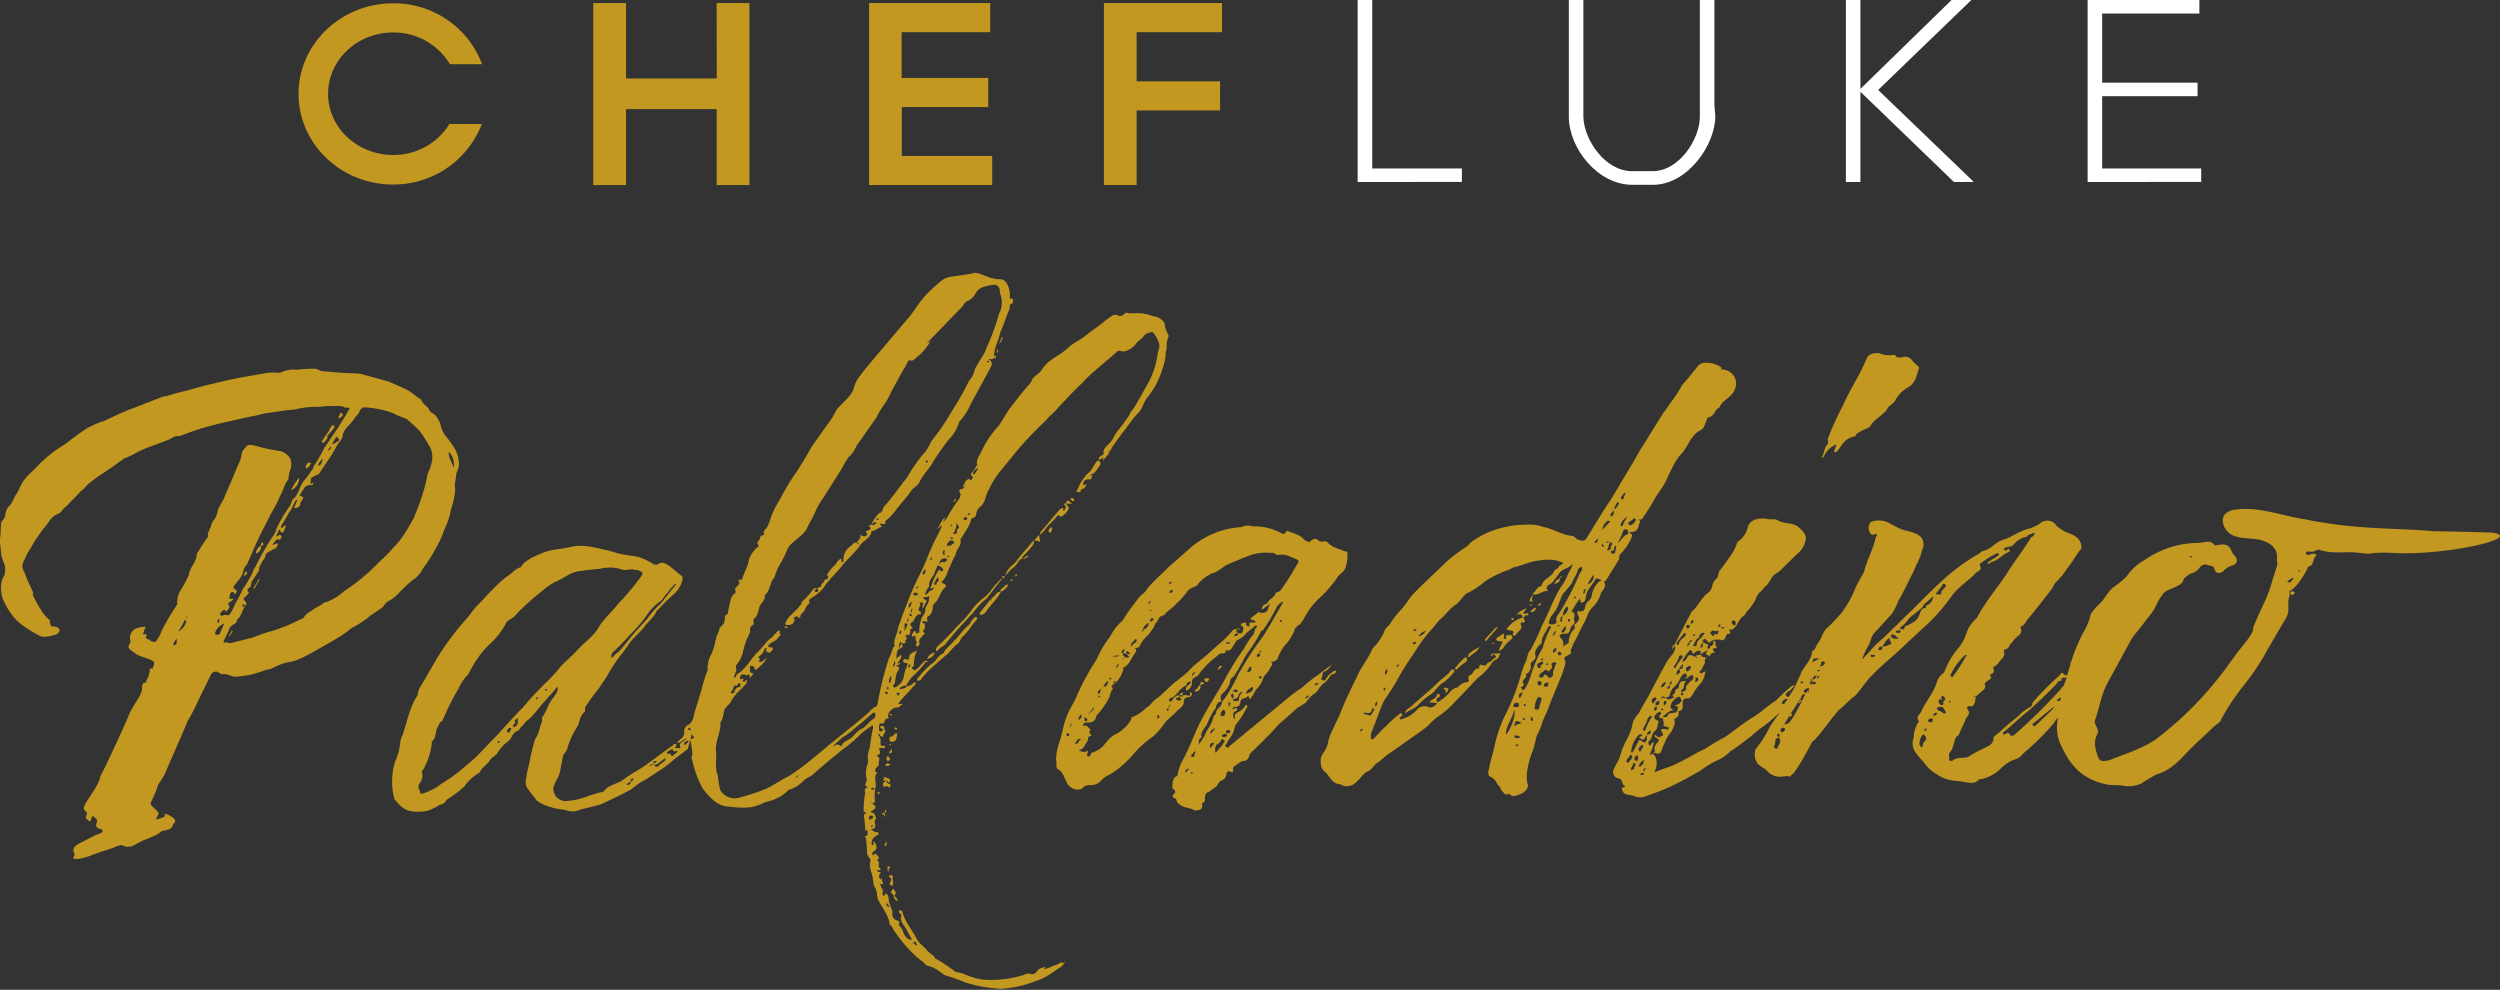 <?xml version="1.0" encoding="UTF-8"?> <svg xmlns="http://www.w3.org/2000/svg" id="Layer_1" data-name="Layer 1" viewBox="0 0 423.29 167.59"><rect x="0" y="0" width="423.29" height="167.59" fill="#333333" stroke="none"/><defs><style>.cls-1{fill:#c29820;}.cls-2{fill:#fff;}</style></defs><path class="cls-1" d="M50.65,80.91A7.74,7.74,0,0,0,49.3,83,2.27,2.27,0,0,0,50.65,80.91Z"></path><path class="cls-1" d="M52.64,78.42c-.11-.08-.33-.17-.44-.08a.94.94,0,0,0-.4,1A1.46,1.46,0,0,0,52.64,78.42Z"></path><path class="cls-1" d="M44.56,91.91c-.1,0-.11-.09-.21-.08a1.11,1.11,0,0,0-.21.54C44.68,92.45,44.57,92.18,44.56,91.91Z"></path><path class="cls-1" d="M41.25,97.42c.11,0,.11,0,.22.08.1-.27.64-.28.19-.82A5.38,5.38,0,0,0,41.25,97.42Z"></path><path class="cls-1" d="M55.64,73.56l.94-1.11a.63.63,0,0,1,.1-.36,1.12,1.12,0,0,0-.43-.08,2.35,2.35,0,0,0-.42.64c-.1.09-.1.27-.2.37-.31.55-.84,1.1-1.14,1.74a.8.8,0,0,1,.11.27c.11-.09.32-.1.32-.19.21-.27.63-.55.51-1C55.32,73.75,55.64,73.65,55.64,73.56Z"></path><path class="cls-1" d="M57.81,69.89l-.21.1a5.16,5.16,0,0,1-.41.82c.54-.1.85-.29.84-.65C58,70.07,57.92,70,57.81,69.89Z"></path><path class="cls-1" d="M43.42,93.75c.53-.38.95-.75.72-1.38C43.51,92.84,43.2,93.48,43.42,93.75Z"></path><path class="cls-1" d="M38.7,107.7l.1.09.63-.92c-.11,0-.11-.09-.22-.09A2.84,2.84,0,0,1,38.7,107.7Z"></path><path class="cls-1" d="M42.91,99.55c.11,0,.11.09.22.09A9.84,9.84,0,0,1,44,98.08h-.22A9.1,9.1,0,0,1,42.91,99.55Z"></path><path class="cls-1" d="M69.77,98.29a4.77,4.77,0,0,0,1.78-1.94,29.09,29.09,0,0,0,2.39-3.77,18.92,18.92,0,0,0,1.33-3,12.67,12.67,0,0,0,1.1-3.37,14.74,14.74,0,0,0,.68-3c.1-.46-.12-.9,0-1.45L77.3,80a3.29,3.29,0,0,0,.4-1.37,5.35,5.35,0,0,0-.48-2.25,15.22,15.22,0,0,0-1.78-2.58,4.88,4.88,0,0,1-.91-2.15,8.52,8.52,0,0,0-.79-1.34c-.44-.35-1-.52-1.1-1-.34-.62-1.2-1-1.33-1.69a.43.43,0,0,0-.21-.08c-.77-.53-1.32-1.06-2.08-1.49-1.09-.52-2.18-1-3.26-1.46l-4.55-1.25a11.37,11.37,0,0,0-1.83-.14c-.43-.08-.75,0-1.19-.06-1.29-.06-2.37-.22-3.66-.28a1.46,1.46,0,0,1-.43-.17l-.65-.26c-1,0-2.16.05-3.23.17a4.93,4.93,0,0,0-2.78.52h-.22a13.83,13.83,0,0,0-1.93,0c-2.14.41-4.39.73-6.64,1.24s-4.82,1.11-7.06,1.79a33.91,33.91,0,0,0-3.31.9,4.74,4.74,0,0,0-1.18.29l-4.47,1.74c-1.71.58-3.52,1.53-5.22,2.29a1.76,1.76,0,0,0-.64.2,15.4,15.4,0,0,0-2.13,1c-1.27.85-2.43,1.69-3.59,2.62a21.74,21.74,0,0,0-4.44,3.45c-.73.83-1.68,1.58-2.42,2.5S3.27,83,2.64,83.85c-.31.55-.51,1.1-.82,1.56a2.64,2.64,0,0,0-.93,1.83,1.64,1.64,0,0,1-.51.92c-.11.09-.1.27-.21.45,0,.54-.08,1.18-.06,1.81A7.26,7.26,0,0,0,0,92c.12.72.14,1.45.26,2.17.12.54.46,1.16.58,1.7a3.4,3.4,0,0,1-.07,1.45,4.19,4.19,0,0,0-.59,2.46c0,.36.13.81.14,1.17.11.18.11.45.23.63a12.19,12.19,0,0,0,2.12,3.3A7.55,7.55,0,0,0,4,106a19.28,19.28,0,0,0,2.4,1.48,2.06,2.06,0,0,0,1,.34,7.08,7.08,0,0,0,1.82-.31c.54-.11.85-.47.84-.84s-.44-.53-1-.61c-.11,0-.21.1-.32,0a.68.68,0,0,1-.23-.45c-.11-.17,0-.45-.12-.63A7.13,7.13,0,0,1,7,103.38v-.09a5.71,5.71,0,0,1-.67-1.07c-.33-.45-.45-.89-.78-1.43,0-.18.09-.45,0-.63C5,99,4.48,97.92,4.13,96.84a1.7,1.7,0,0,1,0-2,8.24,8.24,0,0,1,1-1.92,18.18,18.18,0,0,1,1.45-2.3c.51-.91,1.36-1.66,1.87-2.57a3.31,3.31,0,0,1,1.27-1,1.87,1.87,0,0,0,.84-.65,2.61,2.61,0,0,1,.74-.74c.73-.83,1.58-1.58,2.31-2.41.63-.47,1.05-1.11,1.58-1.48a22.25,22.25,0,0,1,2.32-1.69c1.28-.84,2.44-1.68,3.6-2.52a.49.49,0,0,0,.32-.1,8,8,0,0,0,.85-.38c.75-.38,1.38-.76,2-1,1.39-.57,2.77-1.06,4.27-1.63.53-.2,1.05-.75,1.7-.59h.11c1.28-.48,2.67-1,3.84-1.36,1.39-.39,2.89-.79,4.28-1.09s2.67-.61,4.06-.91c1-.11,1.93-.5,3-.61s2-.32,3.11-.44a11.4,11.4,0,0,0,1.72-.22,15.08,15.08,0,0,1,3.54-.35c.53,0,1-.12,1.5-.13,1.08.07,2.14-.23,3.12.29H59c.11,0,.22.08.12.27-.62,1.1-1.35,2.29-2.07,3.39a3.48,3.48,0,0,0-.42.65c-.63.73-1,1.56-1.66,2.39a28.16,28.16,0,0,1-1.86,3.21l-.1.36c-.52.74-1,1.47-1.57,2.12-.73.92-.81,2.1-1.65,2.93-.11,0-.21.19-.31.28l-.31.91a23.16,23.16,0,0,0-2.38,4,3.08,3.08,0,0,1-.4,1,20.29,20.29,0,0,0-1.25,1.93c-.72,1.2-1.34,2.39-2,3.67-.31.46-.4,1-.71,1.46-.42.73-.83,1.47-1.35,2.2a23.51,23.51,0,0,1-1.24,2.38,9,9,0,0,1-.71,1.47c-.21.37-.42.64-.75.47a.82.82,0,0,0-.64.1.67.67,0,0,1-.43-.08c-.11-.08,0-.27,0-.36.21-.18.31-.37.53-.46,0-.09.1-.1.21-.1a.64.64,0,0,0,.22.36c.32-.37.74-.74.52-1-.34-.53.09-.63.41-.82l.31-.28v-.09h-.64a1.54,1.54,0,0,1,.19-1c0-.09.21-.18.32-.18a.21.21,0,0,1,.22.17c.11.09.11.18.11.36.21-.37.63-.65.2-.91s-.44-.35-.24-.72a16.44,16.44,0,0,0,1.26-1.65c.3-.65.29-1.28.81-1.83.11,0,.11-.19.11-.19.72-1.46,1.22-2.92,1.94-4.29.51-1.19,1.13-2.2,1.64-3.3a3,3,0,0,0,.31-.64,24.84,24.84,0,0,0,1.75-3.39c.52-.82.6-1.82,1.34-2.65v-.18c.1-.37.09-.73.19-1.09a3.06,3.06,0,0,0,.17-2.18,2.74,2.74,0,0,0-2-1.4c-.76-.16-1.62-.23-2.49-.48-.54-.08-1.08-.34-1.73-.42a1.84,1.84,0,0,0-1-.06,4.26,4.26,0,0,0-.84.92.94.94,0,0,0-.2.55c-.1.27-.09.63-.19.91l-1.33,3.1C39,82,38.34,83.19,37.93,84.38c-.3.64-.72,1.19-1,1.83a6.45,6.45,0,0,1-.4,1.37.6.6,0,0,0-.2.37,1.72,1.72,0,0,0-.42.55,2,2,0,0,0-.2.73c-.21.18-.21.36-.31.64s-.31.46-.2.63c.12.36-.09.55-.3.83a22.58,22.58,0,0,0-1.35,2.11c-.1.09-.1.18-.21.18a3.73,3.73,0,0,1-.19,1.09c-.3.74-.83,1.38-1,2-.21.28-.09.63-.3.91a20.71,20.71,0,0,1-1.13,2.11,3.82,3.82,0,0,0-.69,2.64l-.11.09-1.24,1.93c-.42.82-.93,1.65-1.34,2.47a4.61,4.61,0,0,1-.83,1.56c-.1.36-.42.28-.75.2s-.32-.26-.54-.35c-.54-.08-.55-.35-.45-.62.11-.1.11-.1.11-.19a2.77,2.77,0,0,0-.76-.07,1.13,1.13,0,0,0,.31-.73,1.23,1.23,0,0,0,.2-.55,6.75,6.75,0,0,0-1.39.22A1.82,1.82,0,0,0,22,108.09a1.3,1.3,0,0,1,0,.91c-.42.46-.2.81.13,1.08l.76.52c.45.54,2.71.93,3.16,1.47a.88.88,0,0,1-.09.72c0,.18-.1.28-.1.46a.37.37,0,0,0-.54.1c.12.54-.19.91-.18,1.18-.21.37-.31.73-.52,1.1-.1,0-.21,0-.21-.09-.53.47-.3.91-.4,1.46l-.3.73c-.62,1.1-1.25,2-1.76,3-.4,1.18-4.19,9.32-4.81,10.42a1.16,1.16,0,0,0-.2.55c-.5,1.64-1.66,2.93-2.48,4.4-.31.64-.41.92.14,1.35.11.09.11.27.12.45-.32.37-.2.73.23,1a.61.61,0,0,0,.33.18.31.31,0,0,0,.1-.28l.31-.73.22.27c.44.26.66.53.45,1s0,.91.56,1c.33,0,.44.18.44.45,0,.09-.2.27-.53.37s-1,.39-1.49.67L13.07,143c-.32.28-.74.56-.62,1.19.11.27.34.63-.08,1l.11.18a2.7,2.7,0,0,0,.75.07,11.56,11.56,0,0,0,1.93-.5.88.88,0,0,0,.42-.19l2-.68a15.19,15.19,0,0,0,2.13-.77c.43-.1.85-.39,1.4,0a2.61,2.61,0,0,0,1.18,0c.64-.29,1.28-.67,1.81-.95,3.73-1.36,2.76-1.6,3.62-1.71.64-.11,1.39-.22,1.58-1,0-.09,0-.18.11-.18.31-.28.31-.64.09-.82A3.49,3.49,0,0,0,28,137.8c-.64,0,1.09.43-1.7.95a2.68,2.68,0,0,0,.52-.92c.2-.45-1.43-1.41-1.33-1.78a7.19,7.19,0,0,1,.41-.91,23,23,0,0,0,.91-2.37A12,12,0,0,0,28,130.84c.2-.55,3.57-8.13,3.77-8.77a30.42,30.42,0,0,0,1.85-3.57l2.16-4.4a1,1,0,0,1,.74-.38c.43-.1.77.53,1.19.43,1.08-.12,1.52.6,2.59.39a19.23,19.23,0,0,0,2.26-.33,23.14,23.14,0,0,0,2.45-.78,4.07,4.07,0,0,0,1.5-.48,8.09,8.09,0,0,1,2.66-.88,7.87,7.87,0,0,0,1.92-.68c1.28-.57,2.45-1.32,3.72-2L57.2,108a18.14,18.14,0,0,0,2.22-1.59l.32-.19a16,16,0,0,0,3.07-2.06c.64-.38,1.06-.75,1.7-1.13l.31-.27c.32-.37.52-.83,1-1a7.31,7.31,0,0,0,1.69-1.31A22.06,22.06,0,0,1,69.77,98.29ZM76,76.52a3,3,0,0,1,.81,2.69C76.62,78.31,75.85,77.52,76,76.52ZM29.38,109.28c-.12-.45.3-.73.51-1.19C30,108.9,29.91,109.17,29.38,109.28Zm2.16-4a2.86,2.86,0,0,1-1.36,1.67c.62-.92.93-1.74,1.45-2.57,0,.09.11.09.11.18C31.42,104.61,31.21,104.89,31.54,105.24Zm25.4-31.35c.66.53.66.62-.09,1a2.11,2.11,0,0,1-.53.28s0-.09-.11-.09A6.94,6.94,0,0,0,56.94,73.89ZM56,75.63c0,.09.11.09.11.09a1.83,1.83,0,0,1-.42.55.32.32,0,0,0-.21-.08Zm-1.45,2.12s.1,0,.11.08c-.21.28-.1.73-.63,1-.11-.08-.11-.08-.21-.08A3.48,3.48,0,0,1,54.56,77.75Zm-17.65,27.1h.32a2.16,2.16,0,0,0-.2.64h-.21A5.91,5.91,0,0,1,36.91,104.85Zm.27,2.52c-.1.1-.43.1-.64.11l-.12-.36A2.74,2.74,0,0,1,38,105.55C37.69,106.1,37.49,106.73,37.18,107.37ZM64.11,95.25a32.16,32.16,0,0,1-5.59,4.66c-.43.28-.85.74-1.27,1a9.7,9.7,0,0,1-1.91,1c-.43,0-.74.38-1.06.57a9.46,9.46,0,0,0-1.28.75c-.53.38-1.27.67-1.58,1.4l-.63.28a29.42,29.42,0,0,1-4.69,1.92c-1.29.31-2.35.78-3.52,1.17l-3.53.9a3.57,3.57,0,0,1-.76-.16c-.11,0-.21.09-.43.1a.79.79,0,0,1,.1-.46c.31-.73.72-1.46,1-2.19l.21-.19c.32-.28.64-.38.85-.65.11-.1.1-.37.1-.46.21-.18.42-.28.52-.55.31-.55.51-1.19.93-1.83l-.43.28-.11-.09a2.38,2.38,0,0,0,.1-.45l.44.26c.31-.28.09-.55-.13-.81s-.33-.36,0-.55a5.43,5.43,0,0,0,.73-.83c-.44-.26-.34-.62.2-.91a.45.45,0,0,0,.09-.36.84.84,0,0,0,.1-.46l1.25-1.92c.1-.1,0-.37.09-.55a6.26,6.26,0,0,1,.93-1.65,6.24,6.24,0,0,1,.2-.64c.1-.18.32-.28.53-.46a.52.52,0,0,0,.32-.1c.1-.09.1-.18.21-.19.74-.29.74-.29,1-1.11l-1,.3c.83-1.11.83-1.11,1.27-.85.42-.46.41-.64,0-.9-.11.09-.22.09-.21.18a.64.64,0,0,0-.32.19c0-.09,0-.09-.11-.08a5.67,5.67,0,0,0,.51-1.1h.21V90a1.58,1.58,0,0,0,.43.17,2.35,2.35,0,0,0,.51-1.27c-.32.18-.42.37-.74.56,0-.18-.11-.36,0-.46l1.14-1.92.31-.55c.21-.1.21-.28.31-.46.2-.55.52-1,.72-1.47.11.09.11.09.22.09L49.8,86a.87.87,0,0,0,1-.47,1.13,1.13,0,0,1,.2-.64c.52-.65.41-.83-.24-.9l.1-.37.63-.92c.2-.45.63-.55,1.17-.57.32,0,.32-.09.41-.46a2.09,2.09,0,0,1-.53.29,3.7,3.7,0,0,0,.09-1,8.56,8.56,0,0,1,1.27-.66v.09l2-3A18.27,18.27,0,0,0,57,75.52c.31-.55.94-1.11,1-1.65.09-1.09,1.14-1.84,1.77-2.67a9,9,0,0,1,.94-1.2l.31-.64a.94.94,0,0,1,.85-.38,16.52,16.52,0,0,1,4.21.81c.43.08,1,.52,1.63.68.33.18.76.26,1,.43.11,0,.11.09.22.09.66.61,1.42,1.23,2.09,1.94a18.17,18.17,0,0,1,1.45,2.23,3.7,3.7,0,0,1,.61,3.15c0,.27-.2.54-.2.91a4.34,4.34,0,0,0-.51,1.18,23.44,23.44,0,0,1-.88,3.46c-.4,1.28-.91,2.56-1.42,3.84-.62,1.1-1.24,2.2-2,3.3a14.53,14.53,0,0,1-1.57,1.84C65.79,93.68,65,94.42,64.11,95.25Z"></path><path class="cls-1" d="M167.07,101.34c.84-1.1,1.67-2.21,2.61-3.32-.1,0-.1,0-.11-.09-.42.47-.94.93-1.36,1.48s-.83,1.11-1.36,1.57a11.51,11.51,0,0,0-2.21,2.14,18.32,18.32,0,0,1-2.62,2.95,36.81,36.81,0,0,1-3.26,3.34,1,1,0,0,0-.3.73s0,.09.11.08.21,0,.21-.09c.31-.46.85-.65,1.16-.93.84-1,1.88-2.31,2.93-3.42.63-.65,1.16-1.29,1.89-2A10.71,10.71,0,0,1,167.07,101.34Z"></path><path class="cls-1" d="M155.35,115.28c.11.08.32-.1.54-.2s.1-.27.2-.27a21.21,21.21,0,0,1,1.47-1.58l2.53-2.23c.74-.47,1.15-1.38,2-1.94.42-.29.52-.83.83-1.2,1.06-.93,1.57-2,2.51-3v-.27c-.22-.27-.43-.08-.64.19-.42.37-.52.92-.84,1.11-.95.74-1.46,1.75-2.3,2.49-.63.83-1.59,1.4-1.89,2.22-1.07.39-1.25,1.48-2.11,1.86a15.88,15.88,0,0,0-2.2,2.31A.36.36,0,0,0,155.35,115.28Z"></path><path class="cls-1" d="M158.15,110.78c.11-.1.1-.19,0-.27a.12.12,0,0,0-.21.09,1.38,1.38,0,0,0-.94,1C157.41,111.43,158,111.23,158.15,110.78Z"></path><path class="cls-1" d="M171.3,98.07s-.22,0-.21.19c-.11,0,.11.09.32.08,0,0,.11,0,0-.09S171.41,98.07,171.3,98.07Z"></path><path class="cls-1" d="M174.8,91.75c-.83,1-1.78,2-2.5,3a5.27,5.27,0,0,1-.63.73,3.76,3.76,0,0,0-1.46,1.94c.53-.38.73-.92,1.26-1.21a3.85,3.85,0,0,0,.84-.92,1.8,1.8,0,0,1,.73-.74c0-.18.11-.28.42-.65a11.64,11.64,0,0,0,1.47-1.66c.1-.18.2-.46.09-.63C174.91,91.66,174.8,91.66,174.8,91.75Z"></path><path class="cls-1" d="M131.92,106.78c-.21-.09-.32.19-.53.37a.94.94,0,0,0-.1.28l.65,0C131.93,107.14,132.25,106.86,131.92,106.78Z"></path><path class="cls-1" d="M171.93,97.61c.21-.1.32-.19.21-.37A.23.23,0,0,0,171.93,97.61Z"></path><path class="cls-1" d="M169.79,97.84c.32,0,.32-.1.31-.19s.11-.18,0-.09c-.32,0-.43,0-.42.19S169.79,97.84,169.79,97.84Z"></path><path class="cls-1" d="M176.1,91.72c0-.36-.13-.63-.14-1.17a8.41,8.41,0,0,0-.94,1.11C175.34,91.38,175.77,91.64,176.1,91.72Z"></path><path class="cls-1" d="M149.21,137.67a1.16,1.16,0,0,1,.66.71,1.37,1.37,0,0,0-.12-.72A1.1,1.1,0,0,0,149.21,137.67Z"></path><path class="cls-1" d="M150,137.11a.59.59,0,0,0-.2.55C150,137.57,150.17,137.38,150,137.11Z"></path><path class="cls-1" d="M150.38,132.49c.11,0,.32,0,.32-.19.09-.63-.66-.53-1.1-.79.23.27,0,.46-.2.64a3.2,3.2,0,0,1,.87.07C150.38,132.31,150.48,132.4,150.38,132.49Z"></path><path class="cls-1" d="M185.57,78.29c-.52.74-.83,1.56-1.46,1.93a8,8,0,0,0-1.66,2.67c-.11.09-.21.18-.1.36s.65.08.64-.2.42-.28.53-.37c.32-.28.42-.46.41-.73-.21,0-.21.27-.53.19,0-.72.3-1,1-1,.22.09.32,0,.43-.19a1.8,1.8,0,0,1,.19-.73,2.42,2.42,0,0,0-.42.46c.1-.45.1-.45.42-.46.53-.28.74-.83,1.05-1.2s.42-.64,0-1C185.77,77.92,185.67,78.11,185.57,78.29Z"></path><path class="cls-1" d="M174,94.3c.11,0,.11-.09,0-.18s-.21,0-.21.1a2.54,2.54,0,0,1-.75.38A1.2,1.2,0,0,0,174,94.3Z"></path><path class="cls-1" d="M150,129.69c.22.09.54-.1.85-.29-.32,0-.54-.35-.86,0C149.88,129.43,149.88,129.61,150,129.69Z"></path><path class="cls-1" d="M166,104.08c.22.09.43-.1.54-.1l.31-.28c.83-1.29,2-2.22,2.61-3.5a.84.84,0,0,0-.74.29,4.66,4.66,0,0,1-.95.93c.11.08.33.17.11.26a.27.27,0,0,1-.11-.26l-1.78,2.21C166.05,103.72,165.63,103.91,166,104.08Z"></path><path class="cls-1" d="M150.19,128.79c.1.08.21,0,.32,0,.53-.38-.23-.54-.13-.9C150.07,128.25,150,128.52,150.19,128.79Z"></path><path class="cls-1" d="M150.08,142.45c-.11.27-.32.37-.31.55s.22.26.22.26c.21-.18.09-.45.09-.54S150.18,142.54,150.08,142.45Z"></path><path class="cls-1" d="M151.21,149.66c.1-.46-.23-.9,0-1.27a.43.43,0,0,0-.54-.17h-.21l.11.27c.65.34.13.9,0,1.26C150.68,149.67,151.23,150.29,151.21,149.66Z"></path><path class="cls-1" d="M170.57,99.27c.11,0,.11-.19,0-.27s-.33,0-.32.09c-.32.46-1,.57-.84,1.11A2.14,2.14,0,0,0,170.57,99.27Z"></path><path class="cls-1" d="M181.85,84.8c.1-.36-.12-.36-.23-.45s-.32,0-.42.1c.1.09.11.18.21.18C181.53,84.81,181.75,85,181.85,84.8Z"></path><path class="cls-1" d="M150.41,147.6a2.16,2.16,0,0,1,.2-.64c.21-.19,0-.27-.22-.27s-.11.1-.1.19C150.3,147.24,150.19,147.42,150.41,147.6Z"></path><path class="cls-1" d="M151.15,151.38a1.13,1.13,0,0,1,.22.54c.12.36.23.53.55.62a.34.34,0,0,0-.11-.45c-.22-.27-.55-.44-.13-.81.11,0-.23-.54-.34-.72s-.21.1-.32.19C150.81,151,150.82,151.21,151.15,151.38Z"></path><path class="cls-1" d="M148.59,134.16c0,.18,0,.27.22.27a.11.11,0,0,0,.11-.1c0-.18,0-.27-.12-.27Z"></path><path class="cls-1" d="M151,126.87c-.21.18-.53.46-.41.73C151,127.5,151.12,127.32,151,126.87Z"></path><path class="cls-1" d="M150.87,126.06c0-.09-.11-.09-.21-.09s0,.27,0,.27S150.87,126.06,150.87,126.06Z"></path><path class="cls-1" d="M151.78,123.5c.11.09.22,0,.11-.09s0-.18-.11-.18c-.12-.18-.33,0-.32.1S151.46,123.51,151.78,123.5Z"></path><path class="cls-1" d="M150.54,121c.22.26.32.08.65.07C151,121,150.75,120.81,150.54,121Z"></path><path class="cls-1" d="M150.4,133.21c.11.09.22.18.32,0s.1-.46-.12-.45-.22-.09-.22-.18c-.43,0-.22-.18-.11-.36-.86.11-.85.56-.74.92C149.75,133.32,150.18,133,150.4,133.21Z"></path><path class="cls-1" d="M151.06,124.69h-.22c-.21.09-.32.19-.2.55.11.08-.21.36.33.35,1,0,.74-.74.94-1.2v-.18C151.37,124.05,151.38,124.6,151.06,124.69Z"></path><path class="cls-1" d="M168.58,60.23l-.1.1v.36C168.59,60.6,168.8,60.41,168.58,60.23Z"></path><path class="cls-1" d="M181.54,85.26c-.33-.08-.78-1-1.08-.07A2.09,2.09,0,0,0,181.54,85.26Z"></path><path class="cls-1" d="M132.77,106.13a.62.62,0,0,0,.65.16C133.2,106,133.09,106,132.77,106.13Z"></path><path class="cls-1" d="M180.25,85.47c.44.44,0,.72-.08,1-.44-.08.09-.46-.23-.45s-.53.29-.74.47c0,.09,0,.09-.1.18-.95,1-1.89,2.31-2.94,3.42,0,.09-.09.36,0,.36s.22-.09.21-.18c.21-.19.43-.29.53-.56.62-.92,1.58-1.57,2.2-2.49.32.08.65.43.86.07a2.49,2.49,0,0,0,.53-.47c.63-.74.62-.83,0-1.53v-.1C180.24,85.2,180,85.39,180.25,85.47Z"></path><path class="cls-1" d="M177.56,90.06c0,.09.22.08.33.08a.87.87,0,0,0,.19-.91C177.76,89.42,177.45,89.7,177.56,90.06Z"></path><path class="cls-1" d="M161.83,84.37c-.21.27-.42.46-.41.64A.57.57,0,0,0,161.83,84.37Z"></path><path class="cls-1" d="M169.28,58.14a3.19,3.19,0,0,0,.52-1h-.22a5,5,0,0,1-.4,1Z"></path><path class="cls-1" d="M168.77,59.05c0,.37.12.45,0,.73C169.1,59.59,169.1,59.5,168.77,59.05Z"></path><path class="cls-1" d="M179.7,162.83c-.42.55-1.17.57-1.7.85,0,0,0,.1-.21.1l-.86.29c-.32-.17.21-.27,0-.36-.74.2-1,.29-1.27.66s-.63.65-1,.57a1.51,1.51,0,0,0-1.28.12,18.53,18.53,0,0,1-7.08.8,12.44,12.44,0,0,1-2.82-.84,5.71,5.71,0,0,0-1.51-.42c-.22-.08-.33-.08-.44-.26a33,33,0,0,0-3.06-2c-.11,0-.11-.08-.11-.08-.23-.54-.88-.8-1.32-1.24-.45-.71-1.32-1.14-1.77-1.95-.79-1.61-2-2.85-2.47-4.64v-.1a.48.48,0,0,0-.54-.16c-.11.09-.11.18,0,.36s.44.26.34.53c-.3,1,.58,1.62.92,2.42.33.54.56,1,.9,1.61a1,1,0,0,1-1-.43c-.55-.53-.47-1.34-1.12-1.87-.11-.18-.23-.36,0-.54,0-.09,0-.18-.22-.36a1.12,1.12,0,0,1-1-1.24A1.4,1.4,0,0,0,151,154a6.3,6.3,0,0,1-.58-2,.78.78,0,0,0-.45-.71c-.32.09.12.36-.42.37a.75.75,0,0,1,0-.82,2.76,2.76,0,0,1-.45-1c-.11-.09-.12-.27.1-.18s.32,0,.32-.1a3,3,0,0,1-.24-.9c-.21,0,0,.18-.2.28-.34-.45-.34-.72.08-1.18-.33-.18-.65-.08-.66-.44.54.08.75-.11.53-.28-.54-.35,0-.82-.35-1.26-.22-.09-.11-.18-.12-.27.64-.29-.12-.63-.12-.81-.12-.36-.54.1-.75.11a.75.75,0,0,1,.3-.73c.65-.2.51-1.28-.14-1.63-.1.18.33.54-.2.64-.23-.54.07-1.36,1-1.74.11,0,.11-.1.1-.28a.2.2,0,0,0-.22-.17c-.64,0-.87-.44-1.19-.52,1,0,.85-.47.84-.83a.91.91,0,0,1,.19-1c-.22-.27-.13-.9-.88-1a.18.18,0,0,1,.1-.27c.85-.38.84-.83,0-1.27a.27.27,0,0,0-.11-.26c.32.08.11.17.11.26.43,0,.53-.19.53-.46a10.36,10.36,0,0,1,.15-2.54c.1-.54-.35-1.44.17-2.08.21-.1,0-.18,0-.18-.43-.17-.22-.36-.12-.72a1.62,1.62,0,0,0,.52-.65c-.22-.45.41-1-.35-1.35,0,0,0-.18.1-.18.64-.2.41-.73.19-1.09.32-.1.43-.19.75-.11s.32-.1.32-.28-.22-.08-.33-.08-.43,0-.43-.26,0-.54,0-.91c-.11-.17-.11-.45-.33-.62-.11,0-.11-.09,0-.18s.22,0,.22.08.12.36.55.35a1.07,1.07,0,0,1,.3-.73c.21-.36-.12-.45-.12-.72s0-.36-.23-.36-.43,0-.42.1c-.11.28.11.27.33.36a.29.29,0,0,1,.11.27.87.87,0,0,1-.43.19.22.22,0,0,1-.21-.18c0-.36-.13-.72.08-1,0-.09-.11-.27.21-.19s.75-.11.63-.56a1.67,1.67,0,0,1,.43-.28c.21,0,.32,0,.21-.19-.34-.62.71-1.73,1.46-1.66.44.08.43-.37.85-.47.11,0,0-.18,0-.18-.32,0-.43.19-.65,0,.73-1,1.68-1.84,2.41-2.77.43-.28.63-.64.52-.91-.53.19-.74.74-1.38.66-.32.46-.85.47-1.39.58a1.21,1.21,0,0,1,1.39-.58c-.22-.26,0-.45.09-.54a4.57,4.57,0,0,1,.84-1.11,16.42,16.42,0,0,0,2.2-2.4s.43,0,.32-.1c-.44-.35-.43,0-.54,0-.53.29-.73.93-1.47,1.39-.11.1-.32.19-.43,0s-.55-.25,0-.54l.1-.09a5.78,5.78,0,0,1,.58-2.73c-.31.46-1.28.39-1.37,1.21,0,.27,0,.63-.63.38-.22-.09-.32.1-.43.19.11.27,0,.45.33.44.54,0,.55.26.34.45a2,2,0,0,1-.31.82l-.29,1.36a2.51,2.51,0,0,1-1.57,1.58c0-.09-.33-.27-.12-.45.52-.56.18-1.45.7-2.28.1-.09.62-.92-.24-.9.1-.27.64-.2.64-.47s-.33.1-.43,0c.72-1,.72-1,.6-1.55-.2.46-.63.38-.73.83-.11-.27.07-1.63.39-1.73s.75-.37.63-.64c-.22-.09-.11-.18-.12-.36-.31.19-.2.54-.51.82a2.31,2.31,0,0,1,.19-1c.21,0,.22.09.32.18.76.25.54-.29.64-.56.1-.09.31-.28.21-.28-.44-.35-.12-.45.09-.63.33.35.32,0,.42-.19.21-.37-.23-.72.41-.83.11,0,0-.09,0-.18-.55-.44-.34-.8.19-1v-.09c.31-.46.3-1.09,1.16-1.11.1,0,.2-.46-.12-.54s-.12-.27-.12-.45c.1-.36.31-.55.19-.82s.11-.18.32-.19.22.09.22.18c0,.27-.31.46,0,.81a6.8,6.8,0,0,1,.51-1.1c.11-.18.1-.27-.11-.35-.76-.35-.44-.45.09-.46a2.2,2.2,0,0,0,.54-.19c0,.27-.1.54-.09.81-.1.55-.62,1-.61,1.65s-.62,1-.71,1.64a5.66,5.66,0,0,0-.28,2l.11.09c-.11,0-.11-.09-.11-.09a1.22,1.22,0,0,1-.53.28c-.11-.09,0-.54-.33-.44a1.82,1.82,0,0,0-.42.73c0,.27.33.17.44.08s.21.09.22.18c-.21.54.44.8,0,1.35l.22.27c.11,0,.32-.1.32-.19s.21-.27.1-.36c-.23-.63.3-.92.71-1.47,0-.09.32-.19.21-.27-.65-.26,0-.64,0-.91s.1-.63-.34-.8c-.11,0-.11-.18-.11-.18a.67.67,0,0,1,.43-.1c.43.17.54.08.42-.28a.38.38,0,0,1,.2-.55,1.81,1.81,0,0,0,.72-1.38,1.18,1.18,0,0,1,.31-.82c.84-.74.92-1.92,1.76-2.66.21-.19.31-.46-.12-.63s-.55-.35-.23-.54a3.9,3.9,0,0,0,.83-1.56c.41-.91.81-1.92,1.33-2.83.08-.91,1.14-1.66.8-2.64,0-.09.1-.1.21-.19.41-.82,1.14-1.75,1.44-2.57.21-.45,0-.72.73-.92a.92.92,0,0,0,.31-.55,1.83,1.83,0,0,1,.83-1.38c.84-.83.71-1.91,1.33-2.83a15.24,15.24,0,0,1,1.66-2.75l2.93-3.6a57.85,57.85,0,0,1,4.72-5c.53-.46.84-1,1.26-1.29.95-.84,1.47-1.67,2.31-2.41,1-1.11,1.89-2,3-3.06,1.67-1.84,3.9-3.43,5.79-5.2.42-.37,1,.16,1.5-.12a3.59,3.59,0,0,0,1.8-1.31c.31-.46.84-.66,1.16-1.11,0-.28,1.16-.85,1.48-.76.11,0,.11,0,.22.08a5.77,5.77,0,0,1,.79,1.34c.45,1,.14,1.35-.06,2.17a14,14,0,0,1-1.4,4.65c-.93,1.65-1.85,3.39-2.89,5-.21.1-.31.37-.42.65a29.61,29.61,0,0,1-2.08,2.85c-.52.64-.72,1.37-1.24,1.93s-1.16,1-1.15,1.74c.12.18-.09.46-.31.46-.42.28-.53.47-.41.74.21,0,.42-.28.74-.38,0,.18-.21.27,0,.54.21-.64,1.06-1.11,1-1.65-.11,0-.21.18-.32.09a.44.44,0,0,1,.32-.09c.21-.1.32-.37.42-.56.52-.91,1.15-1.56,1.66-2.39.95-1.1,1.67-2.3,2.61-3.31.95-.84,1-1.93,1.77-2.85a15.44,15.44,0,0,0,1.35-2,17,17,0,0,0,1.71-4.93,3,3,0,0,1,.08-1c.22-.1-.13-1.18.38-2.28.1-.18,0-.27-.12-.54a5.56,5.56,0,0,1-.46-1.25,1.39,1.39,0,0,0-.78-1.25c-.44-.44-1.19-.42-1.63-.59-1.84-.68-3-.2-4.1-.45-.32,0-.42.28-.52.37-.33.1-.64.29-.86.11a1,1,0,0,0-.87-.07,9.33,9.33,0,0,0-1.69,1.22c-1.05.84-2.11,1.5-3,2.24s-2,1.22-2.75,1.87c-1.58,1.58-3.39,2-4.54,3.73-.41.73-1.15,1.11-1.68,1.67a2.89,2.89,0,0,1-.83,1.28c-1.15,1.3-2.09,2.59-3.24,4.06L169.18,72a16.38,16.38,0,0,0-3.12,4.69c-.31.55-.83,1.28-.6,2a11,11,0,0,1-1,1.47c-.1.19-.1.28.23.54.11.09-.1.36-.2.55,0,0-.21.09-.22,0-.33-.35-.43,0-.53,0-.32.18-.42.73-.63.92s0,.27.22.26c0-.09.1-.27.21-.27l-.21.27c-.1.19-.21.19-.42.37-.32,0-.64.2-.41.56s.12.72-.09,1.08c-.62.83-1.14,1.66-1.76,2.67a4.39,4.39,0,0,1-.94,1.29c0-.18.21-.37.3-.82-.73.65-.72,1.19-1.35,2,.53-.29.53-.56.85-.66a12.82,12.82,0,0,1-.92,2c-1,1.83-1.63,3.83-2.56,5.76a52.62,52.62,0,0,0-2.45,5.48c-.51,1.28-1,2.65-1.52,4.11-.08,1.08-.91,2.1-.57,3.18-.21.09-.32.19-.31.28a9.69,9.69,0,0,1-.71,1.82,55.9,55.9,0,0,0-1.87,7.55c-.1.28-.1.46-.31.55-.75.29-1.05.93-1.69,1.4-2.32,2-4.85,3.91-7.17,5.87-1.59,1.3-3.27,2.79-5,3.91a8.3,8.3,0,0,1-1.69,1c-1,.56-1.8,1.13-2.76,1.6a32.5,32.5,0,0,1-4.59,1.56,2.83,2.83,0,0,1-3.47-1.28,18.31,18.31,0,0,1-.38-2.43c-.57-1.26-.17-2.8-.31-4.16-.15-1.71.89-3.18.74-4.81.63-.83.4-1.64.81-2.37.31-.46.84-.74,1-1.2a8.27,8.27,0,0,1,1.88-2.22c.31-.45.84-.74.83-1.37-.33-.08-.21.46-.75.2a.46.46,0,0,1,.21-.37c-.11-.09-.22-.09-.43,0s-.22,0-.22-.18c0-.45.3-.73.84-.56.11,0,.22.09.33.08.63-.37.43.18.44.45.21-.19.42-.28.52-.56.11-.09.22-.18.11-.18-.87-.16-.45-.71-.56-1,0-.09,0-.37.31-.28s.43,0,.44.35c0,.18.12.36.33.26a6.87,6.87,0,0,0,1.78-1.94c-.32.1-.31.28-.53.38s-.42.37-.63.28c-.55-.17.1-.27,0-.45a.36.36,0,0,1-.11-.18c-.21-.08-.22-.26,0-.36a1.83,1.83,0,0,0,.83-1.11c0-.09.21-.27.31-.27l.11.08c-.2.28-.09.55.24.72a.76.76,0,0,0,.74-.56c.2-.27-.12-.36-.44-.35a.66.66,0,0,1-.33-.17c.21-.46.84-.75,1.27-1s.52-.73.94-.93c0-.09-.22-.17-.32-.17a.79.79,0,0,1-.65,0c-.32,0-.2.36-.42.46-1.27.84-1.78,2-2.73,2.78-1.15,1.2-1.76,2.66-3.36,3.6-.1.19-.09.55-.52.56a7.35,7.35,0,0,1,.4-1.1c.1-.45-.12-.63,0-1a5.25,5.25,0,0,0,1.23-2.56,17.24,17.24,0,0,1,.6-1.92A6.13,6.13,0,0,0,127,107c0-.37-.13-.91.51-1.19.11-.1.1-.19.1-.46s-.12-.36,0-.54c.74-.56.73-1.28.93-1.83.09-.82,1.15-1.29.92-2.19,1.05-.84.81-2.1,1.65-3a12.36,12.36,0,0,1,.7-1.82A19.76,19.76,0,0,0,133.32,93c.4-1.1,2.74-2.33,3.25-3.43.41-.91,1-1.83,1.44-2.84a12.28,12.28,0,0,1,1.55-2.66c.52-.91,2.7-4.22,3.11-5a13.73,13.73,0,0,1,1-1.66,5.13,5.13,0,0,0,1.35-1.93l3.44-4.87c.61-1.47,1.76-2.58,2.37-4.13L153,62.5c.52-.56.71-1.74,1.15-1.48s.85-.47,1.59-.94a12.09,12.09,0,0,0,1.77-2.21c-.21-.09-.31.28-.53.19l6.09-6.29a1.42,1.42,0,0,1,.84-.84c1.49-.75,1-1.74,2.53-2.32a8.86,8.86,0,0,1,1.93-.4.94.94,0,0,1,.87.7c.12.27,0,.72.13.9a4,4,0,0,1-.24,3.35,33.82,33.82,0,0,1-2,5.48c-.5,1.55-1.23,2.2-2.06,3.85a4.14,4.14,0,0,1-1,2,43.77,43.77,0,0,1-2.69,4.77,40.47,40.47,0,0,1-3.74,5.51,7.58,7.58,0,0,1-1.56,2.39,29,29,0,0,0-2.49,3.68c-1.36,1.66-2.5,3.41-3.87,4.89-.31.27-.19.91-.73,1.1-.63.37-.94,1.11-1.46,1.84.22.09.53-.46.86-.2a.66.66,0,0,1-.85.38c-.33,0-.43.1-.32.28.56.71-.41.64-.62.83,0,.18.44.44,0,.81a1.12,1.12,0,0,1-1.08-.33c.45.62-.19.91-.4,1.36v.09c.21,0,.32,0,.21.18s-.21-.08-.21-.18c-.65-.16-.75.38-1.07.57a2.61,2.61,0,0,0-1.23,2.29c0,.27,0,.36-.32.46-.11-.18.1-.36-.12-.63a1.84,1.84,0,0,0-.84.93A7.1,7.1,0,0,0,140,97.36c.11.09.22.18.22.27,0,.27-.09.45-.41.46a.5.5,0,0,0-.32.46,1.36,1.36,0,0,0-.52.65c.11.08.11.17,0,.18-.43,0-.42.19-.63.28.11.09.32.18.12.54-.11,0-.32.1-.43,0-.23-.35.1-.36.31-.55-.55-.16-.54,0-.65.11a13.67,13.67,0,0,1-2,2.22v.36l-.32.28c-.62.92-1.79,1.58-2.3,2.67-.21.37-.09.55.34.54,1,0,1-.57,1.16-1-.11-.09-.33-.09-.12-.27s.53-.29.64-.11c.33.27.44.08.43-.1s.2-.54.42-.64c.42-.37.41-.91.83-1.29.21-.18.42-.37.19-.73,0-.18.21-.27.32-.36a9.84,9.84,0,0,0,2-1.59,16.31,16.31,0,0,1,1.77-2.21L142.42,96c.84-1.2,2.21-2.22,3.15-3.6.62-.92,1.9-1.31,2-2.49h.22a3.83,3.83,0,0,0,1.06-.57c.32-.09.64-.1.31-.36s-.11-.36.32-.28.43,0,.42-.19,0-.28.1-.37a10.19,10.19,0,0,0,1.68-1.76c.73-1,1.68-2,2.51-3.13.31-.64,1.16-.93,1.47-1.57.51-1.19,1.67-2.3,2.28-3.4a40.21,40.21,0,0,1,2.71-3.87,6.93,6.93,0,0,0,1.76-3,5.84,5.84,0,0,1,.42-.47,11,11,0,0,0,1.55-2.57l3.09-5.68c.21-.54.94-1.19,0-1.81-.11,0,.21-.09.21-.18,0,.18.22.17.33.08s.1-.09.21-.18c0,.36.11.26.11.08l.21-.27c0-.09,0-.09-.11-.09h-.11v-.18c.08-1.45.8-2.64,1.09-4,.62-1.29.91-2.47,1.53-3.84.1-.27-.24-.81.51-.92,0-.36.31-.73-.23-.81-.22,0-.33-.08-.23-.35a4.08,4.08,0,0,0-.48-2.16c-.33-.45-.55-.8-1.31-.79a2.62,2.62,0,0,1-1.07-.15c-.76-.07-2.39-1-3.14-.92-1.5.39-2.9.43-4.4.73a3.3,3.3,0,0,0-1.27.67c-3.59,2.89-4.09,4.62-5.56,6.28C145.33,63.86,145,64,144.51,65.87c-.4,1.27-2,2.39-2.92,3.59A12.88,12.88,0,0,1,140,72l-2.6,3.68c-.62,1.19-1.55,2.66-2.38,4a37,37,0,0,0-2.9,4.77,15.52,15.52,0,0,0-1.64,3.29A5.34,5.34,0,0,1,130,89c-.2.55-.95.93-.61,1.37,0,.18-.21.28-.32.28-.43.1-.31.46-.52.74v.09c-.21.18-.53.46-.09.82,0,.09,0,.09-.1.27a4,4,0,0,0-.94,1,3.53,3.53,0,0,0-.71,1.73c-.3,1-.82,1.92-1.12,2.92-.65-.25-.64.2-.42.28.12.63-.74.84-.72,1.38.11.18.22.45-.1.63a1.81,1.81,0,0,0-.62,1,20.3,20.3,0,0,0-.48,2.28c0,.27-.53.28-.52.64a1.9,1.9,0,0,1-.61,1.64.49.49,0,0,0-.31.46,6.57,6.57,0,0,1-.51,1.28c0,.36-.2.64-.19.91a16.61,16.61,0,0,1-.6,1.92,5,5,0,0,0-.69,2.82,23,23,0,0,0-1,3.19l-1.2,3.91c-.2.73-.18,1.64-1.13,2.2-1.17.66-.18,1.54-1.13,2.29a2.61,2.61,0,0,0-.74.74c.76,0,1.06-.66,1.6-.76-.1.27-.32.28-.42.37-.32.28-.85.47-.62,1,.11.18-.1.37-.43.28a3,3,0,0,0-.54-.08c.11-.18.42-.37.31-.55-.33-.26-.53.11-.64.2-2.12,1.41-3.91,3-6.14,4.31a26.66,26.66,0,0,0-2.54,1.68c-1.06.57-2.35.78-3,1.79a.66.66,0,0,1-.42.1A25.37,25.37,0,0,0,99,135a12,12,0,0,1-2.89.61,2.09,2.09,0,0,1-2.42-2.2,7.72,7.72,0,0,1,.82-1.83,7.86,7.86,0,0,0,.49-2,9.16,9.16,0,0,0,.29-1.46c0-.27.52-.82.72-1.19a12.73,12.73,0,0,1,1.53-3.56c.63-.83.5-1.82,1.23-2.66.32-.09.31-.46.31-.64s-.12-.27.09-.45a29.11,29.11,0,0,1,2.19-3l1.46-2.2a25.75,25.75,0,0,1,2.07-3.22,31.16,31.16,0,0,0,1.88-2.57c.73-.84,1.58-1.58,2.2-2.32.63-.92,1.47-1.57,2-2.4.1-.27.2-.54.42-.64a30.5,30.5,0,0,1,2.62-2.59A4.64,4.64,0,0,0,115.58,98a.66.66,0,0,0-.11-.45c-.88-.62-1.43-1.24-2.31-1.85-.32-.17-1.09-.7-1.61-.23a.94.94,0,0,1-1,0,10.35,10.35,0,0,0-2.29-1.12c-1-.25-2.05-.32-2.8-.48-1-.16-1.95-.59-2.93-.75-2-.49-4-1-6-.49-1.71.41-3.54.36-5.13,1.21a8.79,8.79,0,0,0-2.34,1.23c-.53.28-.73.92-1,1-.86.29-1.27.93-1.91,1.31-2.22,1.59-3.79,3.62-5.57,5.38-.63.74-1.15,1.56-1.78,2.21a48.2,48.2,0,0,0-4.38,5.8c-1.14,1.84-2.17,3.76-3.31,5.6a3.4,3.4,0,0,0-.4,1.37,7,7,0,0,0-.93,1.74c-.71,1.64-1,3.19-1.6,4.92a4.91,4.91,0,0,0-.4,1.19,9.52,9.52,0,0,1-.89,3.36,11.74,11.74,0,0,0-.43,4.63,9.72,9.72,0,0,0,.36,1.8c.77.79,1.45,1.86,3.06,2a6.81,6.81,0,0,0,2.69-.16,9.64,9.64,0,0,0,1.7-.85c.42-.19,1.07-.3,1.27-.85a2.8,2.8,0,0,1,.63-.46,23,23,0,0,0,2.43-1.87,7.59,7.59,0,0,1,2-2c.21-.18.53-.28.64-.46.41-.83,1.26-1.3,1.67-1.94.21-.46,1.06-.84,1.37-1.39a7.12,7.12,0,0,1,1.89-2c.52-.46.61-1.46,1.68-1.75.1-.1.1-.28.2-.37a9.37,9.37,0,0,0,1-1.11c1.37-1,2.09-2.31,3.25-3.51.62-.74,1.36-1.48,2.09-2.4.23.81-.4,1.36-.6,1.73-1,1.11-1.13,2.29-2,3.48h-.1c.33.62-.19,1.18-.28,1.72a5.83,5.83,0,0,1-.82,2c-.3,1-.59,2.1-.79,3.1-.18,1.18-.59,2.27-.67,3.36a2.14,2.14,0,0,0,.15,1.8c.44.54.89,1.25,1.33,1.69.12.45.66.62,1,.88a11.2,11.2,0,0,0,4,1.09,3.64,3.64,0,0,0,1.94.22c1.28-.48,2.79-.7,4.28-1.18,1.59-.77,3.3-1.53,5-2.47a19,19,0,0,1,1.79-1.31c1.17-.57,1.91-1.22,2.87-1.79a17.19,17.19,0,0,0,2.64-2l2.32-1.77.4-1.55a10.63,10.63,0,0,1,.38,2.52,1.1,1.1,0,0,0,0,1,17.69,17.69,0,0,0,1.61,4.48,8.52,8.52,0,0,0,1.66,1.95,4.3,4.3,0,0,0,3.15,1.38,13.86,13.86,0,0,0,3.34.1,8.38,8.38,0,0,0,2.56-.87,7.76,7.76,0,0,0,3.62-1.72c.1-.09.31-.37.42-.37a5.14,5.14,0,0,0,1.8-.95c.53-.37.85-.83,1.16-1a4.43,4.43,0,0,0,1.49-1c1.47-1.3,3.05-2.6,4.53-3.81a23.62,23.62,0,0,0,3.27-2.79c.53-.47,1.27-.94,1.9-1.41a1.06,1.06,0,0,1,0,.82c-.19,1-.38,2.09-.47,3a4.07,4.07,0,0,0-.26,2.45,4.59,4.59,0,0,0-.25,3c0-.09,0-.09.1-.09s-.11,0-.1.09c0,.46-.63.83.13,1.27,0,0,0,.09-.1.09-.54.1-.31.55-.3.91a14.45,14.45,0,0,0-.26,3c0,.27.55.17.44.35-.64.29-.3.83-.29,1.19l.15,1.89c.1-.09,0-.18.43-.19-.32.28.34.81-.41,1-.11,0-.1.18,0,.27s.11.18.11.27l.16,2.26c-.1.54.67,1,.57,1.43-.3.91.15,1.81.39,2.8a6.52,6.52,0,0,0,.25,1.53,2.6,2.6,0,0,1,.46,1.25c0,.36.12.54.13.9.68,1.34,1.78,2.59,2,4.12v.18c.54.26.55.89,1,1.33a21.41,21.41,0,0,0,2.88,3.46,12.77,12.77,0,0,0,1.76,1.5c.33.17.33.53.66.62a5.54,5.54,0,0,1,2.28,1.12c.33.17.44.35.77.52a34.27,34.27,0,0,1,3.36,1.19,23.48,23.48,0,0,0,6.26,1.12,19.55,19.55,0,0,0,5.78-1.31c1.71-.49,3-1.61,4.46-2.55a3.23,3.23,0,0,0,.52-.82C179.82,163.37,179.7,163,179.7,162.83ZM154,112.5l.11.09c.11.18-.1.27-.31.55C153.79,112.78,153.78,112.6,154,112.5Zm-2,5.3c-.11-.18-.12-.36-.23-.54C152.5,117.33,152.5,117.42,152,117.8Zm13.61-38.59a4.16,4.16,0,0,1-.72,1.19C164.63,80,164.74,79.77,165.58,79.21Zm-1.43,7.72.11.09c-.1.19-.21.19-.43.1C163.83,86.94,164,86.94,164.15,86.93Zm-.73.66a.21.21,0,0,1,.32.17c0,.18-.1.18-.21.27s-.43,0-.43-.17A.31.31,0,0,1,163.42,87.59Zm-4.49,10.69a.89.89,0,0,0-.41.73h-.32c-.12-.54.3-.73.4-1.1.11-.18.21-.18.22,0S159,98.09,158.93,98.28Zm1.63-3.93c-.11,0-.11-.09-.11-.09-.22-.09,0-.09.11-.18a.08.08,0,0,1,.1.08C160.67,94.25,160.67,94.34,160.56,94.35Zm1.37-5.83c.12.36.67.8.24,1s.24,1.08-.84.84A2.7,2.7,0,0,0,161.93,88.52Zm-.58,2.55c0,.09,0,.18-.21.19a.42.42,0,0,1-.22-.09c0-.09,0-.18.1-.18A1.41,1.41,0,0,1,161.35,91.07Zm-.06-2.17-.42.28C161,88.82,161,88.82,161.29,88.9Zm-.79,3c.11-.28.21-.28.43-.38s.43,0,.54.26-.1.28-.31.37l-.21.28v-.09l-.65.1A.9.9,0,0,1,160.5,91.91Zm-.61,1.19,0,1C159.47,93.65,159.57,93.37,159.89,93.1Zm.14,1.44c.22.09.43.08.22.36,0,.18-.21.27-.42.28-.43-.08-.75.11-.74.47A.84.84,0,0,1,160,94.54Zm-2.37-.22a.61.61,0,0,1,.11.27.3.3,0,0,1-.1.19.13.13,0,0,1-.22-.09C157.56,94.69,157.56,94.6,157.66,94.32Zm.6,2.61a1.59,1.59,0,0,1,.3-.73c0-.18.1-.45.31-.46.22.18.66.35.77.62s-.1.36-.42.37c-.1.18,0-.18-.11-.27H159a9.91,9.91,0,0,0-1.33,2.84c-.11.09-.21.28,0,.36s.31-.19.42-.28c-.1.54-.1.54-.63.65-.11.09-.21.18-.21.27-.21.1-.21.37-.64.38a6.63,6.63,0,0,1,.41-1,.77.77,0,0,0,.31-.55C157.21,98.32,158,97.66,158.26,96.93Zm-1.94-.13c.1-.19.21-.28.2-.46l.11.09a.76.76,0,0,1-.19.82C156.22,97.34,156.11,97.17,156.32,96.8Zm-2,7.55c-.1,0-.21,0-.21-.08-.44-.26-.12-.27,0-.36C154.23,104.08,154.56,104.17,154.34,104.35Zm1-5c.11-.1.11,0,.11.08s0,.18-.21.19c0,.09-.11,0-.11-.09A.21.21,0,0,1,155.3,99.36Zm-.4,1c.32-.1.32.26.54.44-.32,0-.75.11-.86-.16A.32.32,0,0,1,154.9,100.36Zm-.68,3.45c-.11-.27,0-.54.2-.91C154.43,103.36,154.43,103.63,154.22,103.81Zm.07-1.9a1.27,1.27,0,0,1-.41,1C153.66,102.56,154,102.19,154.29,101.91Zm-.58,2.82a.61.61,0,0,1-.1.64A.68.68,0,0,1,153.71,104.73Zm-.31.82c.22.09.22.27.12.36a2.44,2.44,0,0,1-.41.91l0-1C153.08,105.65,153.19,105.56,153.4,105.55Zm-.94,1.2c.12.27.12.45-.09.63C152.15,107.3,152.25,107,152.46,106.75Zm-1.06,5.18c.34.54-.09.73-.19,1.09C151.1,112.57,151.41,112.47,151.4,111.93Zm-.58,2.55a1.49,1.49,0,0,1-.3,1.27A1.45,1.45,0,0,1,150.82,114.48Zm-.5,1.82c.12.27.12.36-.09.45C150.11,116.57,150.11,116.48,150.32,116.3Zm-.3.82c.21,0,.22.27.22.36s-.11,0-.32.09C149.92,117.39,149.8,117.12,150,117.12ZM148.69,88a.13.13,0,0,1-.22-.08c-.1,0-.11-.09-.11-.18a.36.36,0,0,1,.22.08c.11,0,.21,0,.22.09ZM157,78.33c-.22,0-.22-.09-.22-.18s-.11-.18.1-.18.11,0,.22.18A.31.31,0,0,1,157,78.33Zm10.46-17.07c0,.09,0,.09-.1.09s-.22,0-.22-.18l.1-.09C167.42,61.08,167.42,61.08,167.42,61.26ZM123.78,117.1a1.39,1.39,0,0,0,.41-.64c0-.18.1-.46.31-.37s.33,0,.43-.28c0-.09.32-.19.32-.1a.29.29,0,0,1,.11.27c0,.18,0,.36-.1.36-.75,0-.84.57-.94.93-.11,0-.21.19-.54.1C123.67,117.29,123.78,117.19,123.78,117.1Zm-12-15.28c.53-.37.73-1,1.26-1.47a9.24,9.24,0,0,1,1.36-1.57c0,.09,0,.09.11.08l-2.61,3.32a14.53,14.53,0,0,0-2.31,2.59l-1.78,1.94c-1,1.11-2,2.49-2.93,3.51-.21.27-.74.47-1.05,1,0,.09-.11.09-.21.09s-.11-.09-.12-.17c0-.37.21-.55.2-.64,1.27-1.12,2.21-2.23,3.37-3.43a23.65,23.65,0,0,0,2.51-3A7.88,7.88,0,0,1,111.8,101.82Zm-27.51,24c0-.27.1-.37.21-.37s.11.09.11.09A.32.32,0,0,1,84.29,125.81Zm2.21-2.31a1,1,0,0,1-.31.55c-.33-.09-.33-.18-.33-.45.21-.19.31-.37.52-.37S86.6,123.31,86.5,123.5Zm1-.66c-.21.1-.21.37-.53.19s0-.18.09-.45c.22-.1.21-.19.21-.28-.33-.44.2-.54.52-.73C87.54,121.93,87.87,122.38,87.45,122.84Zm3.44-4.51h-.1c-.11-.09-.12-.18.1-.28H91C91.11,118.23,91.11,118.23,90.89,118.33Zm1.48-1.39a.35.35,0,0,1-.12-.18c-.1,0,0-.09.11-.1s.11,0,.22.09S92.47,116.93,92.37,116.94Zm.81-2.11a54.75,54.75,0,0,0-4.72,5c-1.48,1.48-2.84,3-4.2,4.53-1.37,1.3-2.62,2.78-4,4.08-1.06.93-2.21,1.95-3.48,2.88-1,.75-1.91,1.22-2.76,1.88a11.37,11.37,0,0,1-2.44,1.14c-.22,0-.43.1-.43-.08-.13-.63-.57-1-.15-1.63a2.06,2.06,0,0,0,.38-2c0-.09.11-.18.21-.27a12.06,12.06,0,0,0,1.51-4.65c0-.09-.22-.18,0-.18.64-.47.61-1.37.81-2.1.31-.55.41-1.1.94-1.38l.1-.18a41.23,41.23,0,0,1,2.67-5.31,7.25,7.25,0,0,1,1.46-2.21c.31-.37.51-.91.82-1.37a15.62,15.62,0,0,1,2.93-3.87,13.07,13.07,0,0,0,2.82-3.6c.2-.45.73-.65,1.26-1a38.1,38.1,0,0,1,4.63-4.27,13.12,13.12,0,0,1,2.33-1.68,19.28,19.28,0,0,0,2.34-1.24,5.33,5.33,0,0,1,2.35-.68c1.07-.21,2-.23,3-.35a7,7,0,0,1,3.34,0c1,.52,1.82-.14,2.58.21a1.61,1.61,0,0,1,.65.07c.76.35.76.44.35,1.08a45.73,45.73,0,0,1-3.87,4.61c-1.15,1.48-2.63,2.69-3.45,4.25-.94,1.37-2.42,2.4-3.57,3.7-.84.92-1.9,1.76-2.74,2.69A18.43,18.43,0,0,1,93.18,114.83Zm13.64,17.51c-.1.27-.1.54-.74.56.1-.37.53-.47.74-.56-.12-.36,0-.55.41-.56A.62.62,0,0,1,106.82,132.34Zm2.84-2.51a2.28,2.28,0,0,1,1-.57c-.12-.54.31-.37.52-.46a.81.81,0,0,1-.52.46C110.52,129.63,110.09,129.55,109.66,129.83Zm3-1.16c-.42.46-1,.66-1.27,1.12,0,.09-.32,0-.54-.08s0-.27.21-.28c.54-.19.85-.65,1.38-.93,0-.09,0-.09.1-.1s.11,0,.11.09S112.75,128.67,112.65,128.67Zm1.9-1.22a1.78,1.78,0,0,0-.42.28c-.42.37-.42.37-.65-.07-.11-.18-.53.1-.65-.17a1.74,1.74,0,0,1,1.06-.66c0,.36.23.45.44.35s.32-.09.32,0S114.66,127.36,114.55,127.45Zm1.26-1.3c-.12-.54.31-.64.74-.83A1.07,1.07,0,0,1,115.81,126.15Zm.59-2.63c.1-.1.2-.46.31-.28a.47.47,0,0,1,.23.36Zm.89,1.51c-.21.1-.64.11-.32-.26,0-.09.1-.09,0-.18v-.09c0-.09.1-.09.1-.18C117.28,124.67,117.83,124.84,117.29,125Zm17.48,6.65c0-.36.2-.37.42-.37C135,131.4,135,131.68,134.77,131.68Zm13,8.11c0,.09-.1.18-.21.18a.09.09,0,0,1-.11-.08c0-.18.11-.19.11-.19C147.75,139.7,147.75,139.7,147.75,139.79Zm0-18c-.74.38-1.15,1.29-1.9,1.58-1,.47-1.26,1.29-2.11,1.77-.42.37-1.06.38-1.26,1.11h-.32c-.44-.44-.76,0-1.18.12.52-.56,1-1,1.57-1.49a14,14,0,0,0,2.33-1.77c1-.75,1.69-1.4,2.74-2.33.11-.09.32-.18.43-.1s.11.18.12.36C148.18,121.41,148.08,121.69,147.76,121.79Zm0,11.58a.2.2,0,0,1,.22.17.22.22,0,0,1-.21.19c-.11-.09-.33-.08-.33-.18S147.61,133.46,147.71,133.37Zm-.63,5.26c0-.18-.12-.54.2-.55s.43,0,.44.26-.21.28-.42.37S147,138.72,147.08,138.63Zm3,14.31c.33.27.33.54.44.71C150.33,153.48,150,153.4,150.11,152.94Zm4.46,6.68c-.11.09-.11.18-.33.1.11-.09.22,0,.33-.1s0-.18.21-.18.21,0,.22.17a1,1,0,0,1,.22.45C154.79,160,154.78,159.62,154.57,159.62Z"></path><path class="cls-1" d="M204.4,115.48c0-.09.32-.28.32-.46s-.33-.26-.33-.17c-.22,0-.65,0-.42.37C204,115.4,204.19,115.49,204.4,115.48Z"></path><path class="cls-1" d="M206,113.54a3.11,3.11,0,0,0,.95-.74C206.16,112.55,206.4,113.35,206,113.54Z"></path><path class="cls-1" d="M225,114.82c.21-.28.31-.64.63-.65.53-.1.53-.38.63-.65-.54,0-1.59,1-1.8,1.49-.1.27-.31.28-.53.1-.43,0-.11-.09-.22-.26a.88.88,0,0,0,.2-.64c.1-.28.09-.46.42-.55.74-.29.84-.84,1.25-1.3-.73.74-1.58,1.21-2.32,1.86a21.76,21.76,0,0,0-2.85,2.24,23.94,23.94,0,0,0-2.75,2.06l-9.6,7.91c0,.18-.21.19-.21.19a.84.84,0,0,1-.44-.45c.32-.18.32-.27.42-.55s.52-.73.73-1.1c.51-.83.39-1.64.91-2.1A13.87,13.87,0,0,0,211,120c.21-.27.32-.37,0-.72a3.52,3.52,0,0,1-1.16,1.2c-.85.38-.85.56-.72,1.29-.33-.09-.45-.72-.14-1.27.32-.1.64-.19.42-.55,0-.18-.43,0-.64.2a.09.09,0,0,0-.11-.09,1.2,1.2,0,0,1,.31-.37c.86.07,1-.39,1.06-.75,0-.63.63-.74,1.06-.84.1-.27.42-.28.43.08,0,0-.32.1.11.09,0,.27.21-.1.21-.19.53-.46.51-1.09,1.25-1.75a5.09,5.09,0,0,0,.92-1.83,4.56,4.56,0,0,0,1.05-1.38c.09-.36.73-.65.08-1.09a1.2,1.2,0,0,0,1.17-.48,8.43,8.43,0,0,1,1.24-2.29,7.17,7.17,0,0,0,1.76-2.93c.31-.19.31-.19.31-.37.54-.1.74-.65,1.05-1a12.83,12.83,0,0,1,3.24-4.15,21.56,21.56,0,0,0,2.51-3c.31-.55,1-.84,1.36-1.57a7,7,0,0,0,.37-2.72c0-.09-.33-.18-.44-.18-1.19-.51-2.27-.67-2.94-1.55a.91.91,0,0,0-.86-.07c-.22,0-.43-.09-.54-.08-.44-.54-.87-.53-1.51,0-.1.19-.1.1-.32.1-.75-.25-.87-.61-1.42-1a19.46,19.46,0,0,0-2.17-.85c-.42.28-.3.73-1,.38a9.79,9.79,0,0,0-4.43-1.16c-.11.09-.33,0-.43,0a2.49,2.49,0,0,0-1.83.13,14.49,14.49,0,0,0-8.84,3.65l-3.69,3.25c-1.05,1.11-2.42,2.23-3.46,3.52-.41.82-1.37,1.21-1.78,2a32.14,32.14,0,0,0-2.4,3.4,8.76,8.76,0,0,0-2.09,2.68,17.3,17.3,0,0,0-2.27,3.85,41.24,41.24,0,0,0-3.3,6c-.31.91-1.34,2.47-1.75,3.56a15.66,15.66,0,0,0-.8,2.74c-.19.82-.39,1.45-.69,2.37a9.3,9.3,0,0,0-.38,2.45c.23.44-.18,1.36.36,1.53.88.52,1,1.42,1.45,2.22a2.13,2.13,0,0,0,1.75,1.23,1.47,1.47,0,0,0,1-.29c.21-.37.75-.47,1.28-.49a2,2,0,0,0,1.71-.67,4.79,4.79,0,0,1,1.59-1.12l.74-.47a18,18,0,0,0,3.16-2.88,15.28,15.28,0,0,1,2.52-2.41c.31-.37.74-.47,1.16-.93a14.2,14.2,0,0,0,1.78-2.13c.63-.74,1.37-1.2,2-1.94.53-.47,1.27-.94,1.14-1.66,0-.45.42-.64.85-.65a.62.62,0,0,0,.52-.47c0-.27,0-.27-.22-.35s-.1.09-.1.36c0,.45-.32.1-.64.11h-.54c.12.27-.21.37-.53.1v.36c.21.18.32.18.22.27a.46.46,0,0,1-.76,0c-.1,0-.32-.27,0-.27a.56.56,0,0,0,.53-.38c-.33-.08-.65-.07-1.17.57-.11.1-.1.55-.53.38s.09-.55.41-.65c.75-.37,1.16-1.29,2-1.85.22,0,.22-.1.43-.28,0-.36.09-.37.42-.47,0,0,.1-.18.32,0,0,.09-.21.36-.21.36-.31.28-.74.38-.62,1.1a1.44,1.44,0,0,0,1-1.47.73.73,0,0,1,.42-.73,1.47,1.47,0,0,1,.53-.29,15.11,15.11,0,0,1,3.25-3.33c.21-.18.42-.46.74-.47s.76,0,.75-.29,0-.36.1-.27c.76.25,1-.48,1.27-.84s.31-.74.73-.93a3.46,3.46,0,0,0,1.17-.84c.52-.64,1.16-.93,1.68-1.49.22-.09.22-.09.32-.09v.36c-.32.1-.31.55-.51,1.1a14.48,14.48,0,0,0-1.66,2.48,49,49,0,0,0-2.8,4.41c-1.65,3.11-3.73,6.05-5.27,9.44-.61,1.46-1.32,3.19-2.14,4.75a8.27,8.27,0,0,0-1,2.65c0,.18-.1.36-.42.46-.52.47-.4,1.1-.49,1.82,0,0,0,.18.11.18.55.35.45.71.13.9-.31.37-.1.55,0,.63.33.18.44.18.44.27.13.72.67,1,1.43,1.32a5.93,5.93,0,0,1,1.62.5c.11.09.22.09.54,0,.86,0,.85-.65.73-1.1.53-.29.52-.56.52-.83s0-.9.51-1.1.74-.56,1.38-.93c.31-.37.51-.92,1-1.11a1.07,1.07,0,0,0,.73-.92c0-.37.3-.73.63-.56.55.35.54,0,.53-.29a.83.83,0,0,1,.09-.54c.64-.29,1.06-.93,1.81-.95.75-.2.74-.74,1-1.29.73-.65,4.2-4.08,4.62-4.72l3.47-3.07c.64-.28.85-.56,1.28-.75a5.93,5.93,0,0,1,1.47-1.57,1.35,1.35,0,0,0,.63-.65l.73-.92A3.91,3.91,0,0,0,225,114.82Zm-44.19,9.81c-.22,0-.22-.18-.22-.36s0-.09.21-.09.22.08.22.08C181.06,124.44,181.06,124.62,180.85,124.63Zm19.93,6.22c-.11-.35,0-.63.63-.73Zm1.08.16h-.1c-.22-.17,0-.18.1-.27s0,.09.11.09C202,131,201.86,131,201.86,131Zm.36-3c-.1.09-.1.27-.42.1-.11,0-.11-.09,0-.36.32-.19.31-.46.63-.56C202.43,127.56,202.22,127.65,202.22,128Zm5.61-3.84c-.1,0-.43-.18-.11-.36-.11-.18.1-.19.21-.19.32,0,.32,0,.43.17S208.05,124.17,207.83,124.18Zm.2-5.35c.65.26.12.63,0,1A3,3,0,0,0,208,118.83Zm.52-.82c-.11-.27-.12-.36.2-.64,0,.36.44.44,0,.81C208.77,118.36,208.56,118.28,208.55,118Zm.19-1c0-.09.32-.19.32-.19.32-.19.54,0,.54.35A1.12,1.12,0,0,1,208.74,117Zm1,1.6c0,.09-.22.1-.43.1-.43,0-.43-.08-.55-.35.86,0,1-.47,1.06-.83a.72.72,0,0,1,.64-.38A2,2,0,0,0,209.75,118.61Zm2.42-2c0,.54-.63.64-1,.83-.11,0-.11,0-.11-.17.09-.46.73-.65.94-.93.11,0,.22,0,.22.09S212.17,116.66,212.17,116.66Zm-.92-2.79c0-.36.2-.45.2-.54.21-.37.21-.46.42-.38a.58.58,0,0,1,0,.46C211.89,113.77,211.57,113.59,211.25,113.87Zm1.66-2.66c-.11,0,0-.27,0-.36s.32-.19.54,0C213.33,110.93,213.34,111.29,212.91,111.21Zm.51-1.1a.32.32,0,0,1,0,.46h-.11A.36.36,0,0,1,213.42,110.11Zm.11,4.79c-.32,0-.32,0-.33-.17,0,0,0-.18.32-.19,0,0,.11,0,.11.18S213.64,114.9,213.53,114.9Zm3.33-9.57-.12-.18c0-.09.11-.09.11-.09h.21C217.07,105.14,217.07,105.32,216.86,105.33ZM198.55,100c0,.27-.2.36-.42.37-.1.18-.1,0-.11-.09.1-.27.1-.36.32-.37S198.55,99.88,198.55,100Zm-.14-1.45c-.21.28-.21.28-.42.38C197.88,98.54,198,98.53,198.41,98.52Zm-3.08,6.32c0,.09-.31.37-.63.38,0-.37.2-.55.31-.55S195.33,104.66,195.33,104.84Zm-.57-1.44-.22-.17h.33C195.19,103.39,194.87,103.4,194.76,103.4Zm.07-1.81a.61.61,0,0,1-.42.65C194.4,101.88,194.83,101.87,194.83,101.59Zm-1.28,5c0-.54.3-.73.94-1.2a1.21,1.21,0,0,1-.94,1.2c.11.09.11.27-.21.28C193.33,106.69,193.44,106.69,193.55,106.6ZM192,108.54c.1-.28.21-.37.42-.29.12.27,0,.37-.2.55s-.64.38-.73.83A1,1,0,0,1,192,108.54Zm-1.69,1.39c.22.09-.1.37-.09.64.11,0,.43.17.54.17,0-.18-.22-.36,0-.46s.44.27.66.44c-.22.1-.33,0-.65,0-.11.09,1,.61-.09.63a2.58,2.58,0,0,0-.75.29.9.9,0,0,1,.75-.29c-.33-.26-.76-.34-.45-.8h-.32A.59.59,0,0,1,190.29,109.93Zm-.83,1.11-.22.09a2.36,2.36,0,0,1-.86,0A2.32,2.32,0,0,1,189.46,111Zm-.08,1.36c0,.45-.2.45-.41.73A.77.77,0,0,1,189.38,112.4Zm-.68,2.91H189l-.73.83Zm-.55-.53c0,.18,0,.27-.32.28C187.82,114.78,187.93,114.78,188.15,114.78Zm-.64.55c.33,0-.19.82-.19.82a1.14,1.14,0,0,1-.54.11A3.66,3.66,0,0,1,187.51,115.33Zm-1.15,1.21c-.1.36,0,.72-.2.82s-.32.09-.32,0C185.83,117,186.15,116.9,186.36,116.54Zm-.08,1.27c0,.18-.21.27-.31.28s0-.19.1-.28Zm-1.34,2.29s0-.27.21-.28v.27l-.84.84C184.2,120.93,184.94,120.1,184.94,120.1Zm-.82,1.83a.94.94,0,0,1-.32.19c-.43-.17,0-.46-.34-.72C183.9,121.57,184.11,121.66,184.12,121.93Zm-1.1-1c.23.63-.09.72-.41,1A1.07,1.07,0,0,1,183,121Zm-1.88,2.39a.84.84,0,0,1,.31-.82C181.45,122.8,181.14,123.08,181.14,123.35Zm.92,2.52h-.21c0-.09.21,0,.21,0s0-.27.21-.28c.1-.18.1-.45.53-.46.1,0,.32.17.11.17C182.48,125.49,182.61,126.13,182.06,125.87Zm14.2-4.41c0,.18,0,.18-.32.19v-.54C196.25,121.1,196.37,121.28,196.26,121.46Zm1.78-2.12a.7.7,0,0,1-.2.55V120a.82.82,0,0,1-.1.36l-.22-.08c0-.18,0-.18.21-.37h.11C197.83,119.62,198,119.52,198,119.34Zm3.76-4.79c0-.55.2-.64.63-.74A6.53,6.53,0,0,0,201.8,114.55Zm5.68-5.56c.42-.28.42-.47.86,0Zm1.47-1.31a.46.46,0,0,1,.64-.37v.27A1.39,1.39,0,0,1,209,107.68Zm2.84-3.05c-.21.37.33.36.54.44,0,.27.22-.09.22.27,0,.09-.21.09-.42.1h-.54c0,.09-.1.19-.1.37,0,0,.22.26,0,.27s-.43,0-.55-.35c0-.09.21-.37-.22-.27s-.43,0-.64.29v.18c.66.26.34.62.35.9a.6.6,0,0,1-.31.46c-.43,0-.76-.08-.77-.44-.11-.09-.11-.36.21-.28.11,0,.33.18.32,0s-.21-.09-.21-.09a1.45,1.45,0,0,0-1,.3,18.18,18.18,0,0,1-2.74,2.68c-1.26,1.21-2.53,2.23-3.9,3.35a16.89,16.89,0,0,1-2.84,2.51c-1.27,1-2.32,2.23-3.37,3-.64.37-1.05,1.2-1.8,1.57a6,6,0,0,1-2.22,1.5l-.21.1c-.19,1.09-1.88,2.49-2.73,2.87-1.28.57-1.68,1.85-2.84,2.6-.43.1-.53.37-1.07.48a.4.4,0,0,0-.31.36c0,.28-.21.28-.43.29-.43-.17-.11-.27-.11-.45s.1-.28,0-.55c-.42.38-.74.29-1.5,0,1.07-.3,1.05-1.11,1.47-1.48.21-.37,0-.82.41-.92s.31-.28.21-.27c-.44-.45-.24-.72.08-.91-.53.1-.56-1-1.41-.51,0-.63.42-.64.85-.65a1.21,1.21,0,0,0,1.37-.94c0-.18,0-.27.11-.27a12.9,12.9,0,0,0,2.08-3c.2-.45.19-.91.5-1.28s-.11-.44-.12-.63a5,5,0,0,0,2-2.76v-.36c1.17-.57,1.36-1.75,2.2-2.76.1-.19-.12-.27-.13-.63.65.07.75-.29.95-.75a7,7,0,0,1,1.26-1.48l.94-1.28c.09-.55.62-1,.82-1.47s.64-.38,1-.66c.52-.73,1.37-1.11,1.89-1.76a13.68,13.68,0,0,0,1.78-1.94c.31-.64,1.06-.84,1.8-1.22,0,0,.11,0,.11-.18a6.71,6.71,0,0,1,2.43-1.87c1.17-.3,1.9-1.22,2.86-1.61,1.17-.48,2.34-1,3.31-1.34a7.8,7.8,0,0,1,3.53-.53c.54,0,.86,0,1.19.33.11.09.43,0,.54,0a3,3,0,0,1,1.95.4c.32,0,.32.18.43.17.76.26,1.09.43.56,1.08a40.18,40.18,0,0,1-2.59,4.13,1.12,1.12,0,0,1-.74.56c-.11,0-.32.1-.31.28-.2.64-1.06.84-1.37,1.57-.2.27-.64.1-.84.65,0,.09-.11.09-.1.36.11.09.32-.09.32-.09a7.74,7.74,0,0,1,1.16-.85c-.52.47-.18,1.55-1.36,1.57a.9.9,0,0,1-.65-.16A12.5,12.5,0,0,1,211.79,104.63Zm-7.51,19.18a7.94,7.94,0,0,1-1.45,2.38c.31-.37-.13-1,.61-1.28-.34-1,.61-1.55,1-2.46a11.06,11.06,0,0,1,1.13-2.2,1.2,1.2,0,0,0,.31-.46,1,1,0,0,1,1-1,1,1,0,0,1,0-1.27,4.09,4.09,0,0,0,1.36-1.93,1,1,0,0,1,.62-1,24,24,0,0,0,1.55-2.66c.51-1.1,1.35-2,2-3.12a13.57,13.57,0,0,0,1-1.74c0-.18.22-.19.43-.37a31.06,31.06,0,0,0,2.38-4,2.21,2.21,0,0,1,.73-.65c0-.09,0-.36.11-.09.32.08,0,.27,0,.36l-1.45,2.47c-.41.83-1,1.66-1.45,2.48-.72,1.1-1.35,1.84-2,2.85-.84,1.2-1.66,2.66-2.49,4A26.1,26.1,0,0,1,208,117.3a13.38,13.38,0,0,1-1.05,1.47,1.69,1.69,0,0,1-.41.91c-.31.28-.62.65-.62.92s-.31.55-.41.65A7.58,7.58,0,0,1,204.28,123.81Zm3.15-3.15c0,.45-.2.82-.85.47.1-.09.1-.46.2-.55s.21-.36.32-.37C207.42,120.21,207.43,120.57,207.43,120.66Zm-1.66,2.66c-.21.37-.53.46-.73,1l-.11-.18C204.92,123.7,205.23,123.42,205.77,123.32Zm-.68,3.18c0,.09,0,.09-.21.1,0-.09,0-.09-.12-.27.22-.19,0-.45.64-.56,0,0,0,.09.11.09C205.51,126.13,205.09,126.32,205.09,126.5Zm1.3.24a2.15,2.15,0,0,1-.63.74,2.18,2.18,0,0,1,.18-1.36,1.43,1.43,0,0,0,.84-.83c0-.18.11-.19.33,0s.21.08.22.35C206.91,126,206.92,126.37,206.39,126.74Zm.92-1.92c-.21,0-.43,0-.43-.17a.51.51,0,0,1,.42-.37c.11,0,.43,0,.44.26C207.74,124.63,207.42,124.82,207.31,124.82Zm13.61-6.56c.32-.37.42-.46.74-.47A1,1,0,0,1,220.92,118.26Zm1.67-2.21c0-.27.31-.46.64-.29C223,116,222.91,116,222.59,116.05Z"></path><path class="cls-1" d="M200,117.39s-.32,0-.32.1a.54.54,0,0,0,.54.26c0-.27.1-.36.1-.55A.69.69,0,0,0,200,117.39Z"></path><path class="cls-1" d="M203.23,115.78c0,.27-.42.46-.52.83-.11.09-.43.1-.42.46h.32a.82.82,0,0,0,.53-.37c0-.09.21-.19.1-.37s.1-.54.74-.56C203.54,115.41,203.32,115.24,203.23,115.78Z"></path><path class="cls-1" d="M263.17,98.9c.53-.19,1-.38.94-.92C263.58,98.08,263.37,98.45,263.17,98.9Z"></path><path class="cls-1" d="M260.14,102.87c-.64.1-.74.46-1.06.74C259.73,103.78,259.94,103.32,260.14,102.87Z"></path><path class="cls-1" d="M243.61,118.09c.22-.1.21-.28.1-.55a.3.3,0,0,0-.43.1c-.09.73-1.06.75-1.26,1.3a6.6,6.6,0,0,1,1.4.15C243.2,118.64,243.08,118.19,243.61,118.09Z"></path><path class="cls-1" d="M259.58,101.88c-.44-.44,0-.81-.13-1.17l-.42.82C258.83,101.9,259.15,101.8,259.58,101.88Z"></path><path class="cls-1" d="M260.88,102.12c-.43.1-.53.29-.32.46A.42.42,0,0,0,260.88,102.12Z"></path><path class="cls-1" d="M246.3,113.23l.32.17a6.79,6.79,0,0,1,1.27-1.11c.32-.19.53-.37.52-.65a.61.61,0,0,0-.12-.36l-.32.1A11.4,11.4,0,0,0,246.3,113.23Z"></path><path class="cls-1" d="M244.54,116.44c-.21.09-.1.27.23.36v.54c.1-.09.32-.19.32-.28.2-.28.2-.55-.12-.54C245,116.52,244.65,116.35,244.54,116.44Z"></path><path class="cls-1" d="M264.53,97.52c-.32.09-.53.19-.52.46C264.22,97.88,264.32,97.7,264.53,97.52Z"></path><path class="cls-1" d="M248.61,110.92c0,.09-.11.18-.1.27.21.08.32.08.32,0,.63-.65,1.38-.84,1.68-1.67a6.1,6.1,0,0,1-1.06.57C249.24,110.36,248.71,110.55,248.61,110.92Z"></path><path class="cls-1" d="M246,114c.32-.28.31-.46.2-.55-.33-.26-.54,0-.64.2-.62.83-1.69,1.4-2.31,2.14-1.27,1.2-2.64,2.32-4,3.53-.31.46-1.38.75-1.36,1.48.63-.56,1.59-.76,2.22-1.41a10.12,10.12,0,0,1,2.22-1.86c.84-.66,1.25-1.57,2.1-2A7.41,7.41,0,0,0,246,114Z"></path><path class="cls-1" d="M254.6,109.6a4.75,4.75,0,0,1,1.26-1.3c.1-.18.32-.28.2-.45s-.22-.45-.43-.36-.76,0-.64.38,0,.36-.21.28-.22-.09-.12-.36-.11-.45-.12-.54l-.63.47c-.32.18-.74.38-.52.64s.43.17,1,.25c0,.54-.52.83-.61,1.64C254.07,110.06,254.5,109.87,254.6,109.6Z"></path><path class="cls-1" d="M271.87,98.34l2.28-3.67a1.65,1.65,0,0,1,.09-.73,10.24,10.24,0,0,0,1.67-2.21c.2-.46.51-.92.4-1.28-.22,0-.33-.08-.33-.35,1,0,1.38-.39,1.57-1.48.32-.28.1-.46-.12-.63.32-.1.54.07.64-.2a33,33,0,0,0,2.18-3.49c.62-1,1.25-1.75,1.76-2.75s1.64-3.75,2.58-4.59c1.16-1.2,1.65-3.2,3.13-4a1.7,1.7,0,0,0,1-1.29c.21-.37.3-.92.51-1,1.18-.21,1.05-1.38,1.9-1.67.4-1.19,2-1.68,2.51-2.87a2.57,2.57,0,0,0,.17-2,2.44,2.44,0,0,0-2.4-1.57c-.11,0,.21-.28,0-.36a4.24,4.24,0,0,0-3-.75c-1,.21-.95.75-1.58,1.31a23.78,23.78,0,0,1-2,2.39,21.84,21.84,0,0,1-1.55,2.48c-.53.65-1,1.48-1.67,2.3l-4,6.43c-.62,1.19-2.59,4.4-3.31,5.6A42.63,42.63,0,0,1,271.79,86l-3,4.86c-.31.64-.63.83-1.39.58-.54-.08-.77-.71-1.2-.7-1.72-.14-3.14-1.19-4.87-1.51a6.82,6.82,0,0,0-2.91-.39,15.16,15.16,0,0,0-3.33.35,14.73,14.73,0,0,0-5.43,2.21c-.75.38-1,1-1.59,1.31a28.1,28.1,0,0,0-3.27,2.51c-1.89,1.86-3.58,3.35-5.26,5.1-.95.93-1.56,2.12-2.4,3a14.33,14.33,0,0,0-1.78,2.3c-.31.46-.84.74-.94,1.2a8.28,8.28,0,0,1-2,2.94c-.71,1.64-1.76,2.93-2.48,4.4-1,2.1-2.15,4.39-3,6.58-.61,1.55-1.54,3-2,4.57a4.68,4.68,0,0,1-.7,1.92,3.19,3.19,0,0,0-.62,1.19c0,.81-.07,1.63.7,2.24s1.12,2,2.52,2.12c.21,0,.21,0,.22.08a2.1,2.1,0,0,0,2.46-.33c.85-.65,1.15-1.56,2.22-2,.53-.28.94-1,1.36-1.3,1-.65,1.58-1.39,2.43-1.86l4.13-2.91c.63-.46,1.48-1,2.22-1.68a9.63,9.63,0,0,1,1.79-1.58,14.44,14.44,0,0,0,2.63-2.32c1.48-1.48,2.84-3,4-4.16a9.87,9.87,0,0,0,2.21-2.32c.1-.27.31-.46.84-.74s.42-.64.73-1.19c-.42.46-1.41-.15-1.71.49l.21.08c.11,0,.31-.55.54-.1.33.26.12.45-.2.55a2.14,2.14,0,0,1-1.06.75c-.21.36-.31.55-.85.38s-.44-.08-.54.19c-.1.1.12.36-.09.37-.86,0-.74.65-1.38,1.11a.55.55,0,0,0-.3.83c.11.17-.21.36-.21.36a2.39,2.39,0,0,0-1.7.95h-.32a7.86,7.86,0,0,0-.74.47,7.67,7.67,0,0,1-2.32,2c-.41.73-1.15,1.11-1.7.76a1.7,1.7,0,0,0-1.61.31,5.36,5.36,0,0,1-2.43,1.69c-.32,0-.43.28-.54.1-.32-.26-.11-.27.1-.45s.32-.19.1-.46c0-.18-.33-.08-.43.1a14.11,14.11,0,0,0-2.21,2c-.85.66-1.37,1.39-2,2-.1.18-.53.37-.54.1a2,2,0,0,1,.19-1.36l.91-2.37a27.67,27.67,0,0,1,1.12-2.74,43.77,43.77,0,0,0,2.59-4.13c1-1.84,2.18-3.4,3.22-5.05a24.23,24.23,0,0,1,2.5-3.14,16.23,16.23,0,0,1,1.05-1.29c.95-.75,1.57-1.76,2.63-2.51.74-.46,1.15-1.29,1.89-1.94a13.2,13.2,0,0,0,3.07-2,17.87,17.87,0,0,1,4.25-2.09,5.19,5.19,0,0,1,.75-.38c1.39-.3,2.45-.87,3.84-1.09s2.9-.43,4.53.35c-.1.27-.53.38-.74.56-.09.55-.74.47-.84.92-.41.92-1.91,1.23-2.09,2.41-.86.2-.95.92-1.58,1.39,1,.34,1.59-.58,2.57-.51,0,0,.1-.28,0-.27-.32,0-.11-.09-.11-.18,0-.63.52-.65.84-.93A18.85,18.85,0,0,0,264,97.08c.51-.83,1.91-.86,2.32-1.78a4.93,4.93,0,0,1-.82,1.83,7.83,7.83,0,0,1-1.24,2.29c-1.24,2-2,4.3-3.18,6.5a35.52,35.52,0,0,1-1.94,4.12c-.63.64-.5,1.64-.92,2.19a20,20,0,0,0-.8,2.37,37.57,37.57,0,0,1-2.75,6.85,23.37,23.37,0,0,0-1.8,5.74,29.07,29.07,0,0,0-.79,3.09c-.1.28-.19.91.14,1.18,1,.34,1.1,1.15,1.54,1.59.33.26.34.71.67,1s.45.71,1,.34h.1a.94.94,0,0,0,1.3.24c1.07-.12,2.23-1.23,1.78-2a6.32,6.32,0,0,1-.05-2,15.54,15.54,0,0,1,1-3.64c.31-.82.39-1.72.7-2.55.62-1,.81-2.19,1.32-3.19.41-.83.71-1.65,1-2.47l2-4.84c.2-.82.61-1.55.39-2.09-.24-.72.09-.64.41-.83s.74-.38.63-.55c-.23-.45.2-.73.29-1.28.62-1.1,1.13-2.19,1.65-3.29.72-1,.8-2.28,1.75-3.12a5.12,5.12,0,0,0,1.34-2.29c.42-.74.95-1.11.61-1.92C271.54,98.35,271.76,98.34,271.87,98.34Zm-41.25,25.3c0,.09-.1.18-.32.19,0-.18.1-.37.21-.37C230.61,123.28,230.83,123.45,230.62,123.64Zm2.07-3.49a8.93,8.93,0,0,1-.62,1h-.21a3.27,3.27,0,0,0-.87-.25c-.11,0-.11-.09-.11-.09l.21-.19c.76.26,1.18.07,1.17-.57a.92.92,0,0,1,.32-.09C232.79,120,232.69,120.15,232.69,120.15Zm.2-.54c-.11-.36-.12-.54.31-.82A.82.82,0,0,1,232.89,119.61Zm1.45-2.66c-.23-.36,0-.45.2-.55A.7.7,0,0,1,234.34,117Zm.15-2.72c0-.45,0-.45.3-1A.69.69,0,0,1,234.49,114.23Zm2-1.22c0-.36.1-.46.31-.55C236.93,112.73,236.71,112.82,236.5,113Zm3-6.49c.22,0,.43,0,.22.17v.09c-.1.1-.1.1-.43-.08C239.26,106.61,239.58,106.51,239.47,106.52Zm.27,2.34c0,.09-.21.19-.32.19a.13.13,0,0,1-.22-.08c0-.19.21-.28.32-.28S239.84,108.68,239.74,108.86Zm.41-1.09a1.77,1.77,0,0,1,1.26-.94A2.13,2.13,0,0,1,240.15,107.77Zm33.32-14.26c-.1.18-.21.18-.42.28l-.33-.27c0-.18,0-.27.32-.28.53-.1-.13-.72.62-.82C273.56,92.78,273.57,93.23,273.47,93.51Zm2.36-5.13a5,5,0,0,0,.84-.65c.33.08.23.36.23.45a1.31,1.31,0,0,1-.63.65c0,.09-.43.19-.54-.08S275.72,88.48,275.83,88.38Zm-1.39-4.21c.31-.28.3-.65.84-.75a3.9,3.9,0,0,0-.41,1c-.1.18-.21.18-.32.09S274.44,84.26,274.44,84.17Zm0,4.52a2.32,2.32,0,0,1,.94-1.11h.11a8,8,0,0,0-.73,1.28c0,.09,0,.27-.32.19A.24.24,0,0,1,274.44,88.69Zm.35,1.26c0-.18.42-.46.64-.29a.52.52,0,0,1,.12.81c-.74.2-.94.93-1.68,1.49A10.9,10.9,0,0,0,274.79,90Zm-1-4.87c.11-.09.22,0,.33.09a3.71,3.71,0,0,1-.62,1s-.22-.09-.22-.18C273.51,85.73,273.61,85.36,273.81,85.08Zm-.61,1.29a1,1,0,0,1-.19,1c-.11.09-.22,0-.33-.09C272.57,87,273,86.82,273.2,86.37Zm-.5,6.34c.11.18-.09.45-.42.46s-.11-.18,0-.36a2,2,0,0,1,.41-1,2.5,2.5,0,0,0-.75.1c.1-.27.1-.27.75-.1S272.69,92.35,272.7,92.71Zm-2.08-1.58c-.09.45-.19.82-.62.83C270.09,91.5,270.31,91.41,270.62,91.13Zm-.82,6.17a1.43,1.43,0,0,1-1,1.65A13.64,13.64,0,0,1,269.8,97.3Zm-1.56,2.48c.11,0,.22,0,.22.09s-.1.27-.1.45-.21.19-.31.19l.09-.37C268.14,99.87,268.14,99.78,268.24,99.78Zm-5.38,4.29A5.87,5.87,0,0,0,264,102c.31-.55.3-1.09.72-1.55a20.59,20.59,0,0,0,1.46-1.76c.2-.73.73-1.28.92-2,.1-.54.42-.55.74-.74.23.63-.41,1-.5,1.46a46.92,46.92,0,0,1-3.09,6c-.31.55-.94,1.11-.71,1.83.12.36-.74.65-1.28.39A2.52,2.52,0,0,1,262.86,104.07Zm4-2.72-.33-.17a.12.12,0,0,1,0-.18A.32.32,0,0,1,266.88,101.35Zm-2.3,2.86c-.1.18.12.27-.09.54-.11.1.12.45-.1.55,0,0-.1,0-.11-.09-.22-.18,0-.45,0-.63l.31-.37c.2-.55.19-1.27.83-1.47C265.74,103.1,265.12,104.11,264.58,104.21Zm.39,2.52c-.11.28-.1.37-.43.37l-.11-.08a.48.48,0,0,1,.21-.46L265,106C265.28,106.45,265.07,106.55,265,106.73Zm.82-1.46c-.32,0-.22-.18-.33-.36C265.67,104.73,265.89,104.72,265.79,105.27ZM256.86,119c.33.09.33.09.33.27s0,.45-.42.46c-.21,0-.64,0-.54-.26S256.54,118.87,256.86,119Zm-1.91,5.3c.07-1.54,1.22-2.75,1.4-4.11C256.8,120.76,255.79,123.59,255,124.34Zm1.65,1.86c.11-.19.32-.1.54,0A.41.41,0,0,1,256.6,126.2Zm.19-1.18a.61.61,0,0,1-.33-.18c-.11-.17,0-.27.21-.27s.65.07.65.25S257,125,256.79,125Zm-.37-1.89c0-1.18.41-1.19,1.17-.66C257.27,122.65,256.62,122.49,256.42,123.13Zm.86-4.91c-.23-.36-.13-.72.51-1A1.91,1.91,0,0,1,257.28,118.22Zm.73,3.69c-.11,0-.22,0-.22-.08s.1-.19.21-.19.22,0,.22.09S258.12,121.91,258,121.91Zm-.06-2.53.1-.09c.21-.19.22.08.33.26C258.27,119.46,258.06,119.65,258,119.38Zm.25-2.81c0,.09,0,.27-.2.28s-.33,0-.33-.18c-.22-.17-.22-.35.1-.36.21-.19.31-.37.09-.64-.23-.53.84-.92.5-1.46,0-.09.11-.18.32-.18a1.67,1.67,0,0,0,.51-1.46.51.51,0,0,1,.31-.55c.42-.37.52-.65.51-.83-.34-1,.4-1.64.82-2.1.21-.09.21-.09.2-.28,0-1,.72-1.73,1.13-2.65.1-.09.21-.18.32-.09s.22.26,0,.36a22.47,22.47,0,0,0-1.32,3.38,21.79,21.79,0,0,0-1.93,4.48A8.05,8.05,0,0,1,258.2,116.57Zm3.89-4.07-.1.18c-.11,0-.11-.09-.22-.08l.21-.28C262.19,112.32,262.09,112.41,262.09,112.5Zm-1.6.58c-.22-.09-.23-.45-.23-.54a1.56,1.56,0,0,1,1-.47c.12.45-.21.45-.42.64C260.92,113,260.82,113.25,260.49,113.08Zm.18,3s-.44-.08-.33-.26,0-.45,0-.45c.64,0,.64.07.65.25S261.1,116.05,260.67,116.06Zm.44-4.17c-.12-.18-.44-.26-.12-.27a.49.49,0,0,1,.22-.1s.1,0,.1.09Zm-1.7,10.17c-.11,0-.22,0-.22-.08a.78.78,0,0,1,.2-.64C259.4,121.52,259.73,121.87,259.41,122.06ZM261,118.4c-.09.46-.3.92-.39,1.46a.32.32,0,0,1-.32.28c-.32,0-.54-.08-.44-.35a3.66,3.66,0,0,1,.5-1.64c0-.09.11-.19.32-.1S261.15,118.22,261,118.4Zm.81-2.1a.43.43,0,0,1-.43-.26c.1-.27.2-.45.53-.46s.32.08.21.17C262.28,115.93,262.07,116.21,261.85,116.3Zm1.53-3.74c-.09.54-.41.91-.39,1.55.11.27-.2.54-.42.64-.43.1-.55-.44-.87-.52h-.11c-.21.09-.2.64-.74.47s0-.72.51-1c.32-.46.64-.28.86,0,.21-.27.85-.56.51-1.19,0-.18.11-.27.32-.36a.61.61,0,0,1,.43.07C263.7,112.37,263.38,112.47,263.38,112.56Zm-.07-2.8c.11-.19.22-.1.22.08.12.36-.2.46-.52.74C262.89,110.13,263,109.94,263.31,109.76Zm-.37-2.08a1.12,1.12,0,0,1,.63-.91C263.36,107,263.36,107.31,262.94,107.68Zm.93-1.83c.32,0,.22.09.22.09s.11.09-.22.09l-.21-.08A.4.4,0,0,1,263.87,105.85Zm.44,5c0,.09-.21.18-.32.1-.22-.27-.34-.45.09-.64C264.19,110.46,264.52,110.54,264.31,110.82Zm6.48-12.37a3.85,3.85,0,0,0-1.23,2.29,1.47,1.47,0,0,1-.73,1.11,1.92,1.92,0,0,0-.41.91c0,.54-.52.92-1.27.66-.11.19,0,.37,0,.55.45.71.24,1.17-.5,1.73a.31.31,0,0,0-.1.18c.44.44-.2.73-.41,1.1a3.88,3.88,0,0,0-.5,1.55c.23.44-.63.46-.94,1,.09-.72.08-1.17-.47-1.61-.33-.36.2-.64.52-.65.86.07,1.07-.21,1.17-.84a1.85,1.85,0,0,1,.52-.74.58.58,0,0,0,.08-.81v-.18c.1-.37.3-.92-.35-1.17a.45.45,0,0,1,.1-.28c.31-.55.73-1.19,1.25-1.93.11.36.12.64.34.72.64-.2.63-.65.72-1.19.19-1.09,1-1.75,1.66-2.85.1-.27.32,0,.43,0a1.14,1.14,0,0,1,.54.26C271.22,98.35,270.9,98.36,270.79,98.45Zm.62-5.89-.22-.27.2-.27c.12.27.12.36.23.35S271.62,92.55,271.41,92.56Zm-.07-2.89a2.14,2.14,0,0,1,.83-1.47.38.38,0,0,1,.43,0c.11.18,0,.09-.11.27Z"></path><path class="cls-1" d="M253.13,106.38l-1.68,1.85c-.11.09,0,.27.11.35l2.1-2.4A.8.8,0,0,0,253.13,106.38Z"></path><path class="cls-1" d="M252.86,109a.45.45,0,0,0,.22-.1c-.11,0-.11-.09-.33-.08l-.1.09C252.65,109,252.65,109,252.86,109Z"></path><path class="cls-1" d="M256.31,104.58c-.21.1-.43,0-.42.37C256.22,105.13,256.32,104.85,256.31,104.58Z"></path><path class="cls-1" d="M259,102.44s0,.09.22.09c0,0,.1.08.21-.1a1.41,1.41,0,0,1-.33-.08C258.94,102.26,259,102.35,259,102.44Z"></path><path class="cls-1" d="M255.82,106.77c.22,0,.65.07.34.53-.11.09,0,.18,0,.27.22.09.33.08.43,0,.31-.64,1.38-1.12.93-1.74-.11-.18,0-.54.21-.46.65.26.42-.46.19-.81,0,0,.21-.19.32-.19v-.18c.1-.1.65.16.53-.2s-.43,0-.65-.07-.11-.09-.21-.09c.1-.36.52-.55.51-.82a3.86,3.86,0,0,0-1.69,1.12c.43-.19,1-.29,1.08.43a4.88,4.88,0,0,0-2.74,2C255.28,106.6,255.5,106.77,255.82,106.77Z"></path><path class="cls-1" d="M308.37,77.49a.55.55,0,0,0,.53-.38,3.73,3.73,0,0,1,2-1.85c0,.54-.41.82-.29,1.36a.66.66,0,0,1,.32-.1c.11-.09.11-.18.21-.18.73-1,1.25-2.11,2.74-2.42.22,0,.32-.1.32-.28a1.56,1.56,0,0,1,.63-.46c.53-.47,1.6-.58,1.91-1.13.62-1.1,2-1.68,2.74-2.69.2-.64.95-.84,1.36-1.48a5.78,5.78,0,0,1,2.42-2.41c1.16-.84,1.24-1.93,1.65-3.11.1-.1-.12-.27-.23-.45a4.16,4.16,0,0,1-1-1,1.7,1.7,0,0,0-1.09-.52c-.43,0-1.39.48-1.73-.32h-.1a4.68,4.68,0,0,1-2.7-.3c-.75,0-1.61.13-1.92.77l-.92,2c-1,2-2.27,4-3.19,6.14a47,47,0,0,0-2.56,5.67c0,.18.13.72,0,.81C308.77,75.85,309,76.75,308.37,77.49Z"></path><path class="cls-1" d="M283.11,110l.52-.83a.6.6,0,0,0-.43.19C283.1,109.56,283.21,109.83,283.11,110Z"></path><path class="cls-1" d="M305.87,117.17s0,.18.11.18a.77.77,0,0,0,.31-.55C306.08,117,306,117,305.87,117.17Z"></path><path class="cls-1" d="M304.62,119.1a1,1,0,0,0,.41-.73C304.72,118.65,304.5,118.83,304.62,119.1Z"></path><path class="cls-1" d="M388.17,100.13c-.11,0-.43,0-.42.19s.11.27.44.44c.11,0,.21-.18.31-.36S388.39,100.13,388.17,100.13Z"></path><path class="cls-1" d="M421.72,90.16s-6.81-.19-9.89-.22c-3.07-.38-10.32-.33-16.19-1.12-1.71-.24-3.16-.46-4.41-.69a7.79,7.79,0,0,0-1.48-.27c-1.32-.26-2.43-.51-3.43-.75-2.4-.56-5.2-1.2-7.64-.84a3.26,3.26,0,0,0-1.83.66c-1.07,1-.27,2.94,1,3.61s2.85.56,4.3.77,3.06,1,3.33,2.42c.09.51,0,1,.09,1.57a1.39,1.39,0,0,0,.06.19c-.65,2-1.18,3.82-1.45,4.63-.81,2.1-1.12,2.4-2.69,6.12.23.62-.9,2-1.42,2.68-1.47,1.75-2.71,3.68-4.17,5.52A59,59,0,0,1,365,125.19c-2.33,1.59-5.21,2.48-7.87,3.53-.65.11-1.5.4-1.84-.41-.46-1.25-.92-2.6-.2-4,.52-.74-.58-1.53-.38-2.34.71-1.92,1.08-4.46,2.11-6.3l4-7.33c.08-.13.14-.21.18-.29h0c.1-.09.1-.09.1-.18l1.47-1.84c.42-.47.72-1,1.14-1.48,1.68-2,1-2,2.61-4.1.63-.74,3-1.15,3.29-2.06.19-.64.73-.93,1.36-1.3a2.37,2.37,0,0,0,1.48-1,1.17,1.17,0,0,1,1.18-.48c.54.26,1.18.06,1.3.69s.67,1,1.52.42a2.65,2.65,0,0,1,1.48-.94c1-.39,1.05-1,.39-1.73,0-.09-.22-.18-.33-.44-.57-1.35-1-1.61-2.61-1.3-.22,0-.43.1-.43,0-.67-1-1.73-.41-2.7-.39a16,16,0,0,0-9.18,2.93,8.74,8.74,0,0,0-3,2.75c-2.53,2.41-2,1.07-4,4-.73.92-1.79,1.58-2.2,2.76-.28,1.64-1.43,3-2,4.57a17.35,17.35,0,0,0-1.13,3,1,1,0,0,0-.19.45.59.59,0,0,0,0,.14c-.18.64-.37,1.28-.59,1.91a3.53,3.53,0,0,1-.57-.3c-.11-.27-.33-.27-.43-.08-.42.64-1.27.93-4.83,4.91,0,.18-.1.63-.31.73a7,7,0,0,0-2.11,1.58,41.36,41.36,0,0,0-3.17,2.7c-.42.37-1.16.75-1,1.2a1.65,1.65,0,0,1-.63,1c-1.16.66-2.44,1.14-3.5,1.89-.74.47-2,0-2.78.7-.1.19-.54,0-.65-.07.21-.46-.24-1,.29-1.46a1.92,1.92,0,0,0,.41-.91c.31-.64.18-1.45.92-1.83,0,0,.11-.1.11-.19.3-.82.82-1.73,1.12-2.56.21-.45.94-1,.29-1.63,0-.09-.23-.54.41-.55.54.16.75-.29.85-.66s.09-.72.19-1c-.11,0-.21.1-.43,0a.28.28,0,0,1,.43,0l.95-.83c.31-.28.63-.38.62-1-.33-.27.2-.64.41-.83s.85-.29.41-.82a.11.11,0,0,1,0-.18c.64-.2.74-.56.5-1.28a.42.42,0,0,1,.22-.09c.63-.38.84-.93,1.36-1.39.21-.28.42-.74.3-.91-.12-.54,0-.55.31-.65s.53-.37.63-.73a7.54,7.54,0,0,0,.84-1c.52-.55,1.48-.94,1-1.92v-.18c.75-.2.84-.84,1.26-1.3,1.36-1.66,2.62-3.23,3.87-4.89.42-.46.51-1.09,1-1.47a13,13,0,0,0,1.77-2.21c.84-1,1.46-2.21,2.29-3.22.11-.09.11-.18.1-.36,0-1.27-1-2-2.2-2.39a6.15,6.15,0,0,1-2-1.22,1.83,1.83,0,0,0-2.7-.48,6.65,6.65,0,0,1-2.12,1c-1.61.4-2.77,1.42-4.16,1.82s-2,1.58-3.39,1.89c-.54.1-.64.55-1.06.65a34.28,34.28,0,0,0-5.71,4.21c-1.79,1.58-3.47,3.34-5.15,5-2.11,2-4,4-6.21,5.94-.84.83-1.57,1.76-2.41,2.59a9.63,9.63,0,0,1,.91-2.1c.53-.74.5-1.64,1.13-2.38.32-.28,2.52-2.77,3-3.24a14.77,14.77,0,0,0,1.13-2.29,34.75,34.75,0,0,0,1.75-3.38,23,23,0,0,0,1.33-2.84c.11,0,.11,0,.11-.09a12.5,12.5,0,0,1,.51-1.19,14.09,14.09,0,0,1,.5-1.64,2.33,2.33,0,0,0-.25-1.35,2.35,2.35,0,0,0-1.31-.88c-.76-.34-1.51-.41-2.17-.67a15.26,15.26,0,0,1-2-1,3.69,3.69,0,0,0-3.23-.19c-.73,1-.05,2.26.48,2.16a.36.36,0,0,1,.43-.11c.33.09.22.27,0,.37-.38,2.09-1.52,3.92-2,6-.52.92-1,1.75-1.44,2.66a18.28,18.28,0,0,1-2.27,4.13,24.38,24.38,0,0,1-2.73,2.86c-.63.74-.82,1.83-1.55,2.66-.21.37-.2.73-.62,1-.11.1-.22.19-.21.37-.19,1.27-1.13,2.11-1.75,3.21-.31.82-.72,1.55-1,2.28a20.15,20.15,0,0,1-1.19,2,.45.45,0,0,1-.38-.14c-.33-.35.1-.55.31-.82l.32-.1c.2-.37.63-.56.73-.92-.11-.09-.32.1-.53.19a30.67,30.67,0,0,0-2.64,2.42c-1.58,1-2.42,1.95-4,2.89s-3.27,2.43-4.76,3.37a30.5,30.5,0,0,0-3.18,1.89c-1.6.67-2.86,1.6-4.57,2.37-1.16.66-2.77,1.06-4.05,1.63,0-.09.11-.18.11-.28a3,3,0,0,0,0-2.53c-.11-.09-.32-.17-.33-.35.21-.19.32-.1.43-.1a.69.69,0,0,0,1-.39,6.44,6.44,0,0,1,.51-1.28,5.94,5.94,0,0,1,1.13-1.92c.31-.73.83-1.38.49-2.19a1,1,0,0,0,.72-1.28c0-.09.22-.09.32-.1.54-.28.41-.91.41-1.18,0-.73.19-1,1.05-.93.32-.1.32-.28.53-.47a10.59,10.59,0,0,1,1.66-2.3,4.66,4.66,0,0,0,.61-1.82.84.84,0,0,1-.32.1c-.11.09-.21.36-.54.19s0-.36.21-.55a4.3,4.3,0,0,1,.51-1c.21-.37-.23-.81.41-1-.44-.17-1-.07-1-.61-.31.19-.75,0-1,.39a.41.41,0,0,1,.33.08v.09c-.21.09-.22-.09-.33-.17a1,1,0,0,1-.32-.09c-.55-.35-.86-.16-1.07.3a1,1,0,0,1-.84.65,7.26,7.26,0,0,1,1.24-1.84c.43-.37.44.26.66.53.32-.28.74-.74,1.28-.48,0,.18-.1.36,0,.54a3,3,0,0,1,1.28-.66c-1.06.84.23.63.13,1.08.31-.46.41-.82,1.06-.66-.66-.62-.55-.8.2-.82,0-.09.11,0,.1-.09h-.1c0-.18-.23-.44-.23-.62.2-.37,0-.46-.34-.54a.77.77,0,0,1-.3.91c-.33-.08-.21.19-.21.28a.64.64,0,0,1-.42.19c-.11-.09,0-.27,0-.36.1-.28.09-.46-.34-.54a1.34,1.34,0,0,1-.44-.26c-.1-.09-.11-.27.1-.45s.32,0,.43.08a3.11,3.11,0,0,0,.55.53c.22-.19.32-.46.64-.38v-.18c.43.08,1-.11,1.29.06.54.17.53-.1.74-.38s.1-.64.53-.65.42-.37,0-.81c.65.26.75,0,1-.2.63-.56.72-1.38,1.46-1.94.53-.28.52-.82.94-1.1a12.16,12.16,0,0,0,1.25-1.84,2.21,2.21,0,0,1,.83-1.29c.31-.28.52-.64.84-.92.63-.47.83-1.29,1.35-1.84.95-.75.22,0,1.17-.85l2.84-2.78a3.81,3.81,0,0,0,1.44-2.65c.09-.64-.9-1.7-1.67-2.14s-2.15-.31-3-.83c-.54-.35-1.08-.15-1.62-.23-1.51-.33-3.11,0-3.52,1.26a4,4,0,0,1-1.76,2.57l-.1.27a8.25,8.25,0,0,1-1.24,2.3c-.52.82-1.15,1.56-1.77,2.48-.4,1.18.12.54-.72,1.46-.63.74-.29,1.46-1.13,2.11-1.27.93-1.67,2.3-2.83,3.23l-2.88,5.59c.11.09,0,.27.12.36a2.24,2.24,0,0,1-.41,1.18c-.42.47-.73.93-1,1.29l-2.68,5c-.62,1.28-1.45,2.48-2.07,3.76a5.06,5.06,0,0,0-1,1.47,9.06,9.06,0,0,1-1.11,3.1,14.61,14.61,0,0,0-.81,1.83,7.74,7.74,0,0,1-1,2.38l-.41.91a1.1,1.1,0,0,0,.89,1.34.66.66,0,0,1,.55.44,1.34,1.34,0,0,0,.56.89c0,.27-.65.1-.53.46.12.63.45.9,1.2,1a3.45,3.45,0,0,1,.76.16,2.71,2.71,0,0,0,2.37-.05,38.89,38.89,0,0,0,3.73-1.45c1.7-.76,3.5-1.8,5.2-2.74a15.06,15.06,0,0,1,3.4-2,7.65,7.65,0,0,0,1.69-1.31c.95-.56,2.64-1.87,3.49-2.52a20.15,20.15,0,0,1,2.21-1.77,24.08,24.08,0,0,0,2.7-2.35c-.76,1.12-1.44,2.11-1.72,2.51a18.38,18.38,0,0,1-2.39,3.76,2.69,2.69,0,0,0,.38,2.52c.55.53,1.09.7,1.53,1.15a2.93,2.93,0,0,0,2.5,1c.54,0,.86-.2,1.4,0,.21-.28.53-.47.74-.74a35.12,35.12,0,0,0,2.27-3.76c.32-.46.52-1.1.83-1.47.85-.47,3.86-4.89,4.6-5.45s1.58-1.57,2.53-2.23c.95-.92,2-2.67,2.93-3.5,1.47-1.58,3.27-3,4.95-4.55,1.79-1.76,3.26-3,5.05-4.73a29.69,29.69,0,0,0,2.31-2.59l1.67-2.21c1.15-1.21,2.53-2.14,3.68-3.35.43-.28,1-.47.62-1.1a.4.4,0,0,1,.2-.54l.85-.57a16.52,16.52,0,0,1,1.59-.94c.22-.09.43-.19.54,0s-.1.27-.21.37c-.42.37-.85.47-1.27.84-.21.1-.53.19-.31.55.32-.19.53-.46.85-.47,1.07-.39,1.59-1.21,2.65-1.6.22-.1.1-.28,0-.54-.11,0-.21,0-.21.09a.34.34,0,0,1-.54.1.09.09,0,0,1-.11-.08c.1-.28.21-.28.42-.38.54-.1,1-.11,1.18-.39a3.85,3.85,0,0,1,2.44-1.41c-.22-.08-.11-.09,0-.18a6.5,6.5,0,0,1,1.18-.48c0,.45-.31.64-.63.83-1.24,2.11-2.81,4-4.05,6.06-1.66,2.49-3.65,4.79-5,7.36,0,.09-.11.18-.21.28a5.85,5.85,0,0,0-1.66,2.48,7.34,7.34,0,0,1-1.55,2.75,13.71,13.71,0,0,0-1.66,2.57,13.92,13.92,0,0,1-.62,1.37A3.27,3.27,0,0,0,328,115.3c-.5,1.91-1.86,3.3-2.68,5.12-.2.55-1.05.93-.39,1.73.11,0,0,.09-.1.09a4.83,4.83,0,0,0-.8,2.65,2.58,2.58,0,0,0,.38,2.61c.45.71,1.11,1.24,1.66,2a5.81,5.81,0,0,0,1.87,1.59,6,6,0,0,0,2.93,1.1,14.3,14.3,0,0,1,1.83.23c1,.16,1.62.33,2.36-.41.1-.1.32-.1.53-.11a7.05,7.05,0,0,0,3-1.6,8,8,0,0,1,1.79-1.4c.64-.29,1.5-.49,1.91-1s1.27-1.12,1.79-1.67c.43-.29,3.89-3.8,3.88-4.17a3.85,3.85,0,0,1,.51-.54,7,7,0,0,0,.34,4.32c1.47,3.32,3.37,6.08,8,7,.87.16,1.72,0,2.8.21a5,5,0,0,0,3-.43,27.2,27.2,0,0,1,2.55-1.51c2.14-.59,3.61-2.08,5.08-3.65s3.15-3,4.62-4.45c.53-.46,1.17-.75,1.26-1.3a38.46,38.46,0,0,1,3.74-5.6,42.85,42.85,0,0,0,3.85-5.7c.31-.64,3.21-5.5,3.41-5.87.72-1.46,0-2.26.56-3.72.1-.28-.23-.54,0-.73,1.28-.66,2.73-3.14,3.13-4.14,1.18-.3.62-1.37,1.36-1.84.1-.28-.23-.36-.55-.35s-1.06.48-1.18-.06.85-.2,1.17-.3.64-.2.75-.29a.8.8,0,0,0,.16-.08c2.24.84,4.44.31,6.62.54,3.5.42.67,0,5.12,0C413.74,94.32,428.06,90.9,421.72,90.16Zm-50.8,4a.42.42,0,0,1,.22.09v.18a.39.39,0,0,0-.32-.08C370.71,94.22,370.82,94.13,370.92,94.12ZM287.2,114.71c.32,0,.33.18.33.36a.42.42,0,0,1-.31.37c-.33,0-.22-.18-.12-.36S286.88,114.72,287.2,114.71Zm6.33-9.64c.33,0,.34.35.34.44s0,.45-.21.37-.44-.26-.44-.44S293.21,105,293.53,105.07Zm-1.9,1.13H292c0,.09-.11.18-.21.19s-.22.09-.33-.09S291.52,106.2,291.63,106.2Zm-.66-.26a.23.23,0,0,1,.32-.19c0,.27,0,.36-.2.37S290.87,106,291,105.94Zm-1.16.93c.21-.27.76.17,1-.11.11,0,.22.09.11.27s0,.45-.42.37c-.11-.09-.22-.09-.21,0-.21.54-.43.19-.54,0C289.39,107.15,289.71,107,289.81,106.87Zm-5.1,11.79a1.45,1.45,0,0,1-1.06.75v.09c.11.18.64,0,.43.35,0,.27-.08.91-.73.83-.43.11-.86,0-1,.48,0,.27-.53.28-.85.2.63-.47,1.05-1.11,2.12-1.14-1-.06-.77-.7-.67-1a2.37,2.37,0,0,1,1.16-1.21c.1-.09.43,0,.43.17S284.82,118.57,284.71,118.66Zm-2.8,0,.22.08c.12.27-.1.46-.41.74C281.71,119.09,281.6,118.83,281.91,118.64Zm4.06-5.89c.21-.09.33.09.33.27s-.21.36-.52.64a.32.32,0,0,1-.33-.35C285.44,113,285.76,112.85,286,112.75Zm2.08-3.12c-.33-.08-.11-.27,0-.45a.35.35,0,0,0,.1-.19c.11-.09.11-.09.1-.18h.11v.27C288.25,109.26,288.37,109.62,288.05,109.63Zm-.47-1.62c.21-.18.09-.72.63-.83.1,0,.21-.18.43,0a8.52,8.52,0,0,1-.95,1.11,1,1,0,0,0-.4.91c-.11.19-.21.19-.43.19s-.22-.17-.11-.26C287,108.75,287.05,108.29,287.58,108Zm-.55-.53c-.1.09-.1.18-.21.19s-.11-.09-.22-.18a.37.37,0,0,0,.21-.09C286.92,107.39,287,107.39,287,107.48Zm-.27-2.44c-.1.37-.1.55-.53.47C286.33,105.24,286.33,105,286.76,105Zm-.35,3.36c.11.27-.21.28-.32.28a.74.74,0,0,1-.41.73.77.77,0,0,1,.41-.73C286.09,108.59,286.08,108.32,286.41,108.4Zm-.71-2.61a1.05,1.05,0,0,1,.43.08c0,.27-.2.46-.41.65C285.82,106.24,285.17,106.08,285.7,105.79Zm-1.86,3.12a12,12,0,0,1,1.35-1.75c0-.09,0-.09.11,0s.22.08.11.18v.27c-.53.46-1.06.84-1.15,1.38,0,.09-.1.28-.21.19S283.73,109,283.84,108.91Zm1.06,4.23a1.3,1.3,0,0,1-.64.1c.45.63,0,.82-.4,1a1.26,1.26,0,0,1,.4-1l.63-.82C285.11,112.77,284.79,113,284.9,113.14Zm-.58-2.07a.37.37,0,0,1,.43-.1c.11.09.22.27.11.36a7.83,7.83,0,0,0-1.14,1.66c0,.09-.11.09-.11.09-.21,0-.22-.18-.22-.27A4,4,0,0,0,284.32,111.07ZM282.71,116c0-.28,0-.55.42-.65-.1.28-.1.46-.42.65.12.35,0,.63-.41.64C282.18,116.28,282.61,116.27,282.71,116Zm-.65-.53c-.1.36-.2.82-.84.92A1,1,0,0,1,282.06,115.47Zm-.8,2.73c.1-.18.21-.37.53-.19.65.25.86-.11,1-.57a2.36,2.36,0,0,1,.51-1,4.61,4.61,0,0,0,1.35-1.93l.11-.09a.74.74,0,0,1,.64-.38.64.64,0,0,1,.22.36c.22.36-.32.19-.31.46.64.08.63-.56,1.27-.57.23.44.24.72-.29,1-.32.37-.74.65-.84,1.1.12.36-.2.73-.73.75,0,.09.22.17.22.26a.15.15,0,0,1,0,.27c-.1.1-.21.1-.32-.08s.1-.18.1-.27v-.18c0-.09-.12-.18-.12-.27.32-.1.43-.28.52-.65s0-.72.41-.91c-.86-.07-1.18.12-1.27.93,0,.18-.2.37-.42.46a.5.5,0,0,0-.19.64c-.43.19-.64.56-.1.73-.53.1-.95.65-1.5.12a2.35,2.35,0,0,0-.75,0v.18C281.15,118.29,281.26,118.29,281.26,118.2Zm.37,1.89c0,.27-.21.19-.32.1a.35.35,0,0,1-.12-.18C281.3,119.92,281.52,120,281.63,120.09Zm-1-.7a.21.21,0,0,1-.32-.17c-.12-.36.31-.37.63-.65C281,119,281,119.29,280.64,119.39Zm-.41,1c-.22-.27-.22-.54.1-.73a.12.12,0,0,1,.21.09C280.66,120,280.44,120.12,280.23,120.4Zm-.37-2.17c.21-.09.43-.19.54-.1a.25.25,0,0,1,0,.36l-.53.65A.62.62,0,0,1,279.86,118.23Zm-1.5,4.83a4.24,4.24,0,0,0,.62-1.37,1.58,1.58,0,0,1,.42-.46.49.49,0,0,1,.32.08c0,.09,0,.09-.1.19a11.53,11.53,0,0,0-1,2c0,.18-.1.27-.32.19S278.26,123.25,278.36,123.06Zm-2.87,6c-.22-.17,0-.45.1-.63l.31-.28c.11-.1,0-.46.32-.28s.11.45,0,.63a.22.22,0,0,1-.21.19C275.92,128.91,275.71,129.28,275.49,129.1Zm1.31.69c-.1.28-.1.55-.52.65-.11,0-.22-.09-.12-.18.1-.36.31-.64.41-1a.41.41,0,0,1,.33.08C277,129.52,276.8,129.7,276.8,129.79Zm.3-.91c-.11,0-.32-.08-.33-.17-.11-.45.2-.64.52-.83C277.3,128.34,277.52,128.6,277.1,128.88Zm.45.9c-.11-.18,0-.27.1-.37.1-.27.42-.46.74-.74-.1.46-.09.82-.52,1C277.87,129.77,277.66,129.86,277.55,129.78Zm.35-3.54a.23.23,0,0,1,.32,0v.27l-.52.83C277.16,126.8,277.58,126.52,277.9,126.24Zm-.21,4.89a.68.68,0,0,1,.64-.2C278.34,131.3,278.12,131.21,277.69,131.13Zm.52-.65c.22.09.22.18.23.36l-.23-.36.32-.45C278.75,130.29,278.53,130.39,278.21,130.48Zm.63-5.17c-.2.55-.52.56-.85.2-.55-.34-.54,0-.64.2-.31.55-.51,1.1-.83,1.56,0,.09,0,.18-.21.18s-.11-.17-.11-.27a4.59,4.59,0,0,1,1.33-2.74.38.38,0,0,1,.43,0c.22.18,0,.27-.2.28l-.22.18c.66.53.77.53,1.08-.11l.31-.28A2.25,2.25,0,0,0,278.84,125.31Zm.09-.9-.11-.09c.21-.28.52-.65.63-.56C279.68,124.21,279.25,124.31,278.93,124.41Zm.4,3.42a10,10,0,0,0,.71-2.09c-.54,0-.42.55-.74.56-.22-.27-.23-.63-.13-.72.64-.47.4-1.28,1.14-1.84.42-.37.3-1,.51-1.37.1-.18-.11-.27-.22-.35-.55-.17-.55-.53-.35-.9.22-.1.21-.28.42-.37s.32-.28.43-.19.23.44.12.45a.33.33,0,0,0-.2.54c.11.18.32.09.53.08,0,.36.24.72.14,1.17-.21.19.55.35.87.35h-.11c.34.53-.1.45-.42.37s-.65-.08-.75.11.12.36.23.54.11.44-.21.54-.42.28-.75,0c-.11-.09-.11-.27-.32-.17s0,.27.11.36c.33.26.87.43.24.9-.11.18-.63.82-.4,1.36C280.29,127.27,279.87,127.64,279.33,127.83Zm23.33-9.5c0,.45-.52.56-.51.92h-.22s-.21-.08-.22-.17A.91.91,0,0,1,302.66,118.33Zm5.12-6.81h.32c.11,0,.32,0,.32-.1,0,.18-.21.1-.32.1a13.69,13.69,0,0,1-1.28.66C307,111.81,306.91,111.27,307.78,111.52Zm-2.71,3.86c.11,0,.11.09.22.18a.21.21,0,0,1-.21.18c-.11,0-.22,0-.22-.08S305.07,115.38,305.07,115.38Zm-4.09,9c.1-.18.21-.18.32,0v.28c0,.09,0,.18-.11.18s0-.09-.11-.09S300.77,124.53,301,124.34Zm-.05,2.45c-.54-.08-.66-.35-.55-.44.42-.47-.14-1.27.83-1.47C301.76,125.68,301,126.15,300.93,126.79Zm.9-2.83c-.22,0-.32-.08-.33-.17-.11-.27.1-.46.31-.55s.43.08.44.26S302,123.86,301.83,124Zm3.73-6.24c-.1.37-2.26,4.67-2.8,4.77-.21.1-.42.1-.64.2v-.09l.93-1.47a.33.33,0,0,0,.12.27c.21-.28.31-.37.2-.55-.11,0-.11.09-.21.09l1.76-2.75c.1-.28.2-.55.42-.64S305.66,117.63,305.56,117.72Zm.42-.37c-.22,0-.43,0-.55-.26s.42-.46.63-.56.22.09.22.18C306.4,117,306.29,117.16,306,117.35Zm.93-1.47v-.27l-.21.27h-.21a1.54,1.54,0,0,1,.61-1.28c.11-.18.32-.19.65-.2-.22.1-.32.37-.53.65a.18.18,0,0,0-.14.12,1.28,1.28,0,0,0,0-.39c-.32.19-.31.46-.41.73a1.21,1.21,0,0,0,.36-.29.34.34,0,0,0,0,.2c.11.17.32,0,.54.16A.71.71,0,0,1,306.91,115.88Zm.62-1a.93.93,0,0,0,.31-.46c0,.09.11.09.22.09A.53.53,0,0,1,307.53,114.87Zm.19-1.27c0-.18.21-.19.42-.1C308,113.68,307.94,113.77,307.72,113.6Zm.52-.74v-.27l.11-.09v-.18c0-.18.1-.28.42-.37l.22.17C309,112.48,308.77,112.67,308.24,112.86Zm8.67-1.65c-.11,0-.22-.08-.22-.17.1-.37.65,0,.75-.2C317.55,111.2,317.24,111.3,316.91,111.21Zm3.07-2.06c-.43.1-.74.38-1.28.3,0,.27.12.54-.31.64a.45.45,0,0,1-.33-.08c0-.36.21-.55.64-.56.42-.46.51-1.1,1.36-1.48C319.64,108.43,320.62,108.86,320,109.15Zm.29-1.27c-.22-.18,0-.46.21-.46s.65.35,1,.7C320.82,108.14,320.5,108.23,320.27,107.88Zm1.39-.67c-.22-.08-.65,0-.66-.26s.43-.1.86-.29C321.76,106.94,321.65,107,321.66,107.21Zm4.62-4.72c-.22.09-.22.09-.21.28a.23.23,0,0,0,.11.17c-1.08-.06-.95.84-1.26,1.3-.3.91-1.26,1.3-2,1.68a.57.57,0,0,0-.43.28c-.09.45-.09.45-.85.2.31-.37.84-.66,1.15-1.12a5.06,5.06,0,0,1,1.48-1.39c.42-.46,1.06-.75,1.36-1.3s1.06-.92,1.69-1.66A1.77,1.77,0,0,1,326.28,102.49Zm3.05-3.06c-.21.37-.74.56-.62,1.1-.11.28-.65,0-1,.12.31-.55.84-1,1.15-1.57,0-.27.31-.28.53-.1S329.43,99.25,329.33,99.43Zm1,14.72a10.22,10.22,0,0,1,2.39-3.22.85.85,0,0,0,.32-.1,30.51,30.51,0,0,1-2.28,3.59c-.1.09-.1.27-.32.18S330.21,114.34,330.32,114.15Zm-.11,4.53c.1,0,.11.09,0,.18s0,.09-.1.18C330,118.87,330,118.69,330.21,118.68Zm-1.94-.14c.21-.27.43-.1.64-.1-.11-.18-.44-.26-.12-.54,0-.09.21-.1.32.08.44.26.23.54,0,.73s.12.54-.2.63-.32,0-.43-.08C328.28,119,328.17,118.82,328.27,118.54Zm-2.52,7.12c-.11.09-.11.27-.21.55s0,.36-.21.27-.21-.17-.33-.44a2.51,2.51,0,0,1,.61-1.73C326.26,124.74,326.27,125.2,325.75,125.66Zm.06-1.9c0,.09.11.18.11.18h-.11c.11,0,0-.09,0-.18s0-.27.31-.46C326.23,123.57,326.24,123.75,325.81,123.76Zm.93-1.47a.81.81,0,0,1-.33-.26.58.58,0,0,1,.53-.38c.22,0,.32,0,.33.18S327.28,122.28,326.74,122.29Zm.62-1c0-.63.31-.64.74-.56A2.28,2.28,0,0,1,327.36,121.28Zm1.93-.5a.17.17,0,0,1-.22,0,1.67,1.67,0,0,0-.76-.44c-.22-.17-.33-.17-.33-.35,0-.36.31-.28.42-.28.75-.2.77.52,1.1.88C329.5,120.6,329.4,120.78,329.29,120.78ZM344.5,123c-.21,0-.22-.18-.32-.27s0-.27.1-.27,3.58-3,3.59-2.8S344.5,123,344.5,123Zm-3.4,1.44c-.22.09-.64.28-.76,0a.43.43,0,0,0-.75-.16c-.22,0-.32.19-.43,0s.1-.27.1-.36c1.47-1.12,2.63-2.33,3.9-3.35.63-.38,4.31-4,4.73-4.46.43-.28.41-.91,1.06-.83.11,0,.1-.19.1-.28s.1-.27.42-.28a.72.72,0,0,0,.46,0c0,.11-.08.23-.13.34-.13.3-.24.63-.35,1a6.14,6.14,0,0,0-.58.68A95.74,95.74,0,0,1,341.1,124.4Zm7.07-5.78c.21-.19.42-.46.52-.46l.25-.07c0,.17-.07.34-.1.51A1.23,1.23,0,0,1,348.17,118.62ZM387.6,98.7c0-.09-.11-.18-.32-.18s1.05-.83,1.05-.65S387.92,98.42,387.6,98.7Zm1.68-1.85c-.11-.09-.11-.09-.11-.27,0,0,0-.09.1-.09l.11.08A.39.39,0,0,1,389.28,96.85Z"></path><path class="cls-1" d="M121.34.52h5.55V31.33h-5.55V18.48H106V31.33h-5.55V.52H106V13.29h15.36Z"></path><path class="cls-1" d="M147.15.52h20.51V5.45h-15V13.2h14.66v4.93H152.69V26.4H168v4.93H147.15Z"></path><path class="cls-1" d="M186.91,31.33V.52h20V5.45H192.45v8.32h14.13V18.7H192.45V31.33Z"></path><path class="cls-1" d="M76.1,21a11.13,11.13,0,0,1-9.55,5.24c-6.06,0-11-4.65-11-10.37s4.94-10.37,11-10.37a11.1,11.1,0,0,1,9.63,5.37h5.45A15.94,15.94,0,0,0,66.55.56c-8.8,0-16,6.88-16,15.34s7.16,15.34,16,15.34A16,16,0,0,0,81.58,21Z"></path><path class="cls-2" d="M229.87,30.81V0h2.47V28.52h15.18v2.29Z"></path><path class="cls-2" d="M330.83,30.81,315,15.54V30.81h-2.46V0H315V15.05L330.43,0h3.35L318,15.23l16.2,15.58Z"></path><path class="cls-2" d="M353.47,30.81V0h18.92V2.29H355.93V14h16.15v2.29H355.93V28.52H372.7v2.29Z"></path><path class="cls-2" d="M290.28,17.91V0h-2.47V17.62h0v2.17c0,3.72-3.46,9.19-8,9.19h-3.48c-4.57,0-8.17-5.35-8.24-9.24l0-1.5V0h-2.46V17.76l0,2c0,5.35,4.89,11.53,10.76,11.53h3.48c5.88,0,10.56-6.77,10.56-11.63Z"></path></svg> 